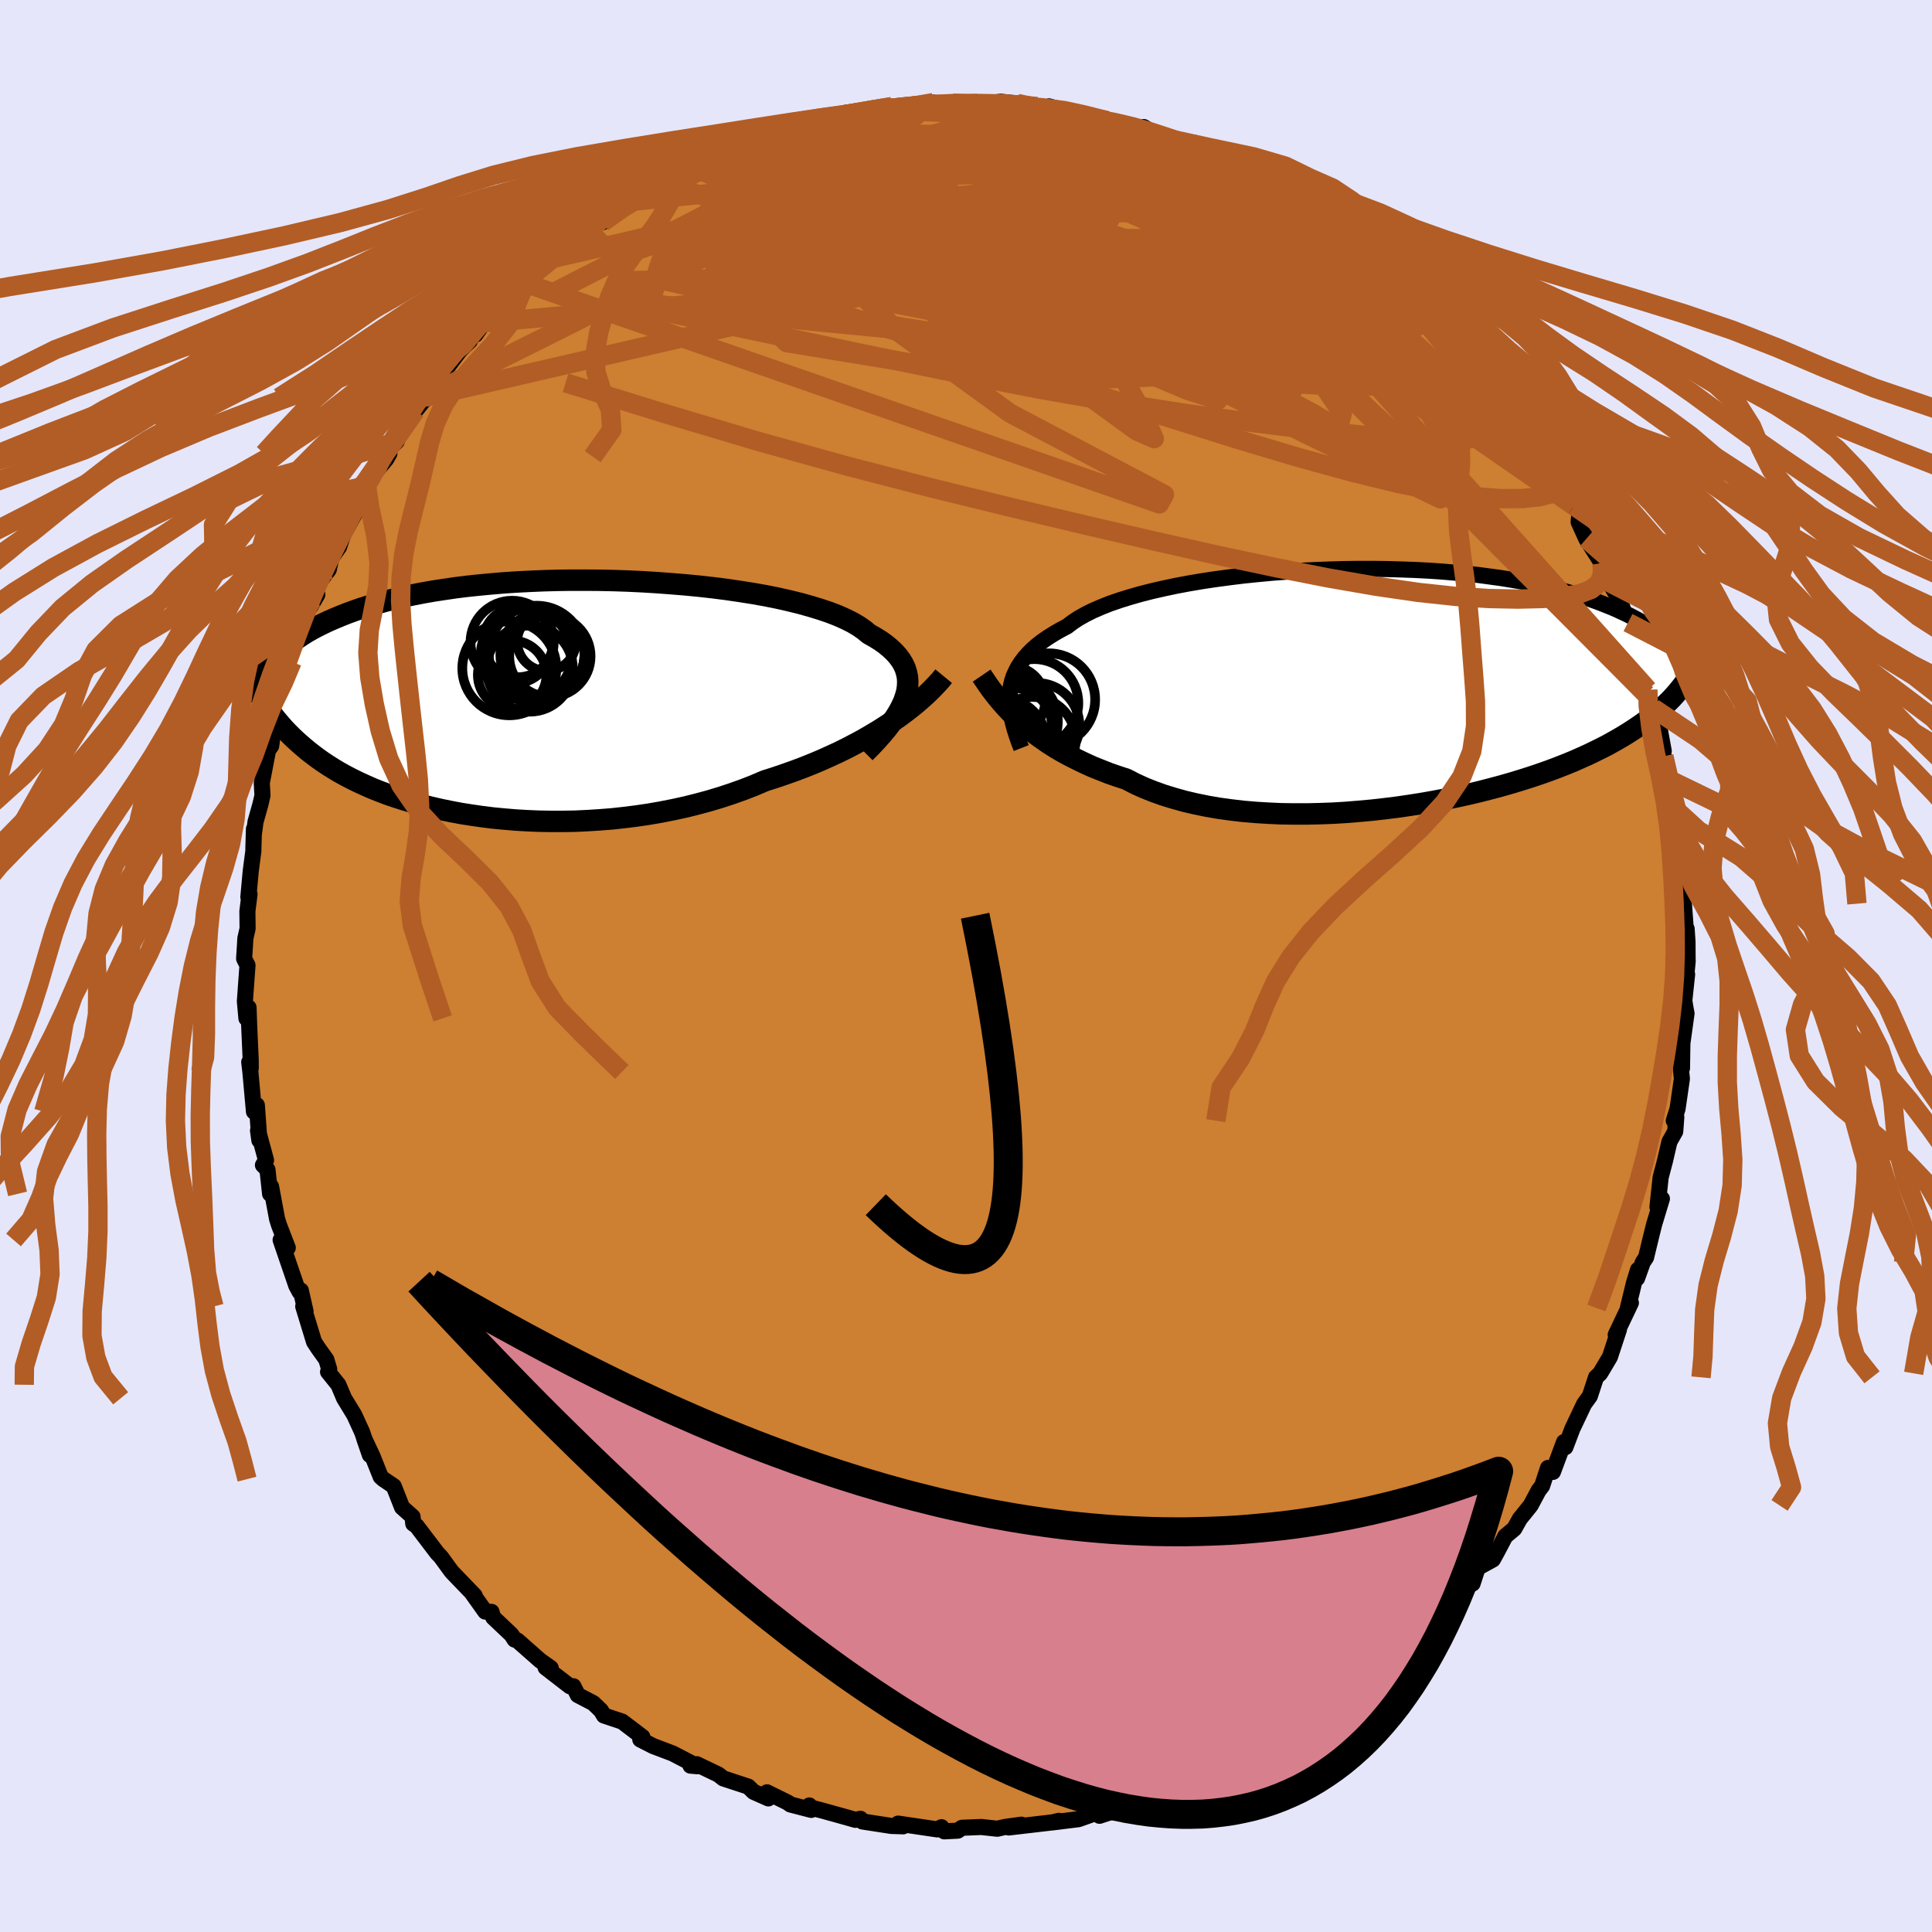 <svg viewBox="-100 -100 200 200" xmlns="http://www.w3.org/2000/svg" width="500" height="500" id="face-svg">
    <defs>
      <clipPath id="leftEyeClipPath">
        <polyline points="39.07,-0.15 39.21,-0.66 39.28,-1.16 39.3,-1.65 39.27,-2.13 39.17,-2.59 39.03,-3.05 38.82,-3.49 38.56,-3.92 38.25,-4.33 37.88,-4.74 37.46,-5.13 36.99,-5.52 36.47,-5.89 35.89,-6.25 35.27,-6.6 34.79,-7 34.23,-7.39 33.59,-7.77 32.87,-8.13 32.06,-8.49 31.18,-8.83 30.23,-9.15 29.21,-9.46 28.13,-9.76 26.99,-10.04 25.79,-10.31 24.54,-10.56 23.24,-10.79 21.9,-11 20.53,-11.2 19.12,-11.38 17.69,-11.54 16.24,-11.68 14.77,-11.8 13.29,-11.91 11.8,-12 10.31,-12.07 8.82,-12.12 7.33,-12.15 5.86,-12.16 4.4,-12.16 2.96,-12.14 1.54,-12.1 0.15,-12.04 -1.22,-11.97 -2.56,-11.88 -3.86,-11.77 -5.13,-11.65 -6.37,-11.52 -7.56,-11.37 -8.72,-11.2 -9.83,-11.03 -10.91,-10.84 -11.94,-10.64 -12.93,-10.43 -13.88,-10.21 -14.78,-9.98 -15.65,-9.74 -16.47,-9.5 -17.26,-9.25 -18.01,-8.99 -18.72,-8.73 -19.4,-8.46 -20.05,-8.19 -20.67,-7.92 -21.26,-7.64 -21.82,-7.36 -22.35,-7.08 -22.86,-6.79 -23.33,-6.5 -23.78,-6.2 -24.21,-5.91 -24.61,-5.61 -24.99,-5.31 -25.34,-5 -25.67,-4.7 -25.99,-4.39 -26.28,-4.09 -26.56,-3.78 -28.32,-1.1 -28.09,-0.7 -27.86,-0.3 -27.61,0.1 -27.36,0.49 -27.09,0.89 -26.81,1.29 -26.52,1.68 -26.22,2.07 -25.9,2.46 -25.57,2.85 -25.22,3.24 -24.86,3.62 -24.48,4 -24.08,4.38 -23.66,4.76 -23.23,5.13 -22.78,5.51 -22.3,5.88 -21.81,6.25 -21.29,6.62 -20.75,6.98 -20.18,7.34 -19.58,7.7 -18.95,8.05 -18.3,8.39 -17.61,8.73 -16.89,9.06 -16.15,9.39 -15.37,9.7 -14.56,10.01 -13.71,10.3 -12.84,10.58 -11.93,10.85 -10.99,11.11 -10.03,11.35 -9.03,11.58 -8,11.79 -6.94,11.99 -5.86,12.16 -4.75,12.32 -3.62,12.46 -2.46,12.57 -1.28,12.67 -0.08,12.74 1.13,12.79 2.36,12.81 3.61,12.81 4.87,12.79 6.13,12.73 7.41,12.65 8.68,12.55 9.96,12.41 11.24,12.25 12.52,12.06 13.78,11.84 15.05,11.59 16.29,11.32 17.53,11.01 18.75,10.68 19.95,10.32 21.13,9.93 22.28,9.52 23.41,9.08 24.51,8.61 25.52,8.29 26.52,7.95 27.51,7.6 28.47,7.24 29.42,6.86 30.35,6.47 31.26,6.06 32.15,5.65 33.02,5.22 33.86,4.78 34.68,4.34 35.47,3.88 36.24,3.42 36.98,2.95 37.69,2.48" />
      </clipPath>
      <clipPath id="rightEyeClipPath">
        <polyline points="-39.38,0.5 -39.29,-0.02 -39.17,-0.54 -39,-1.04 -38.78,-1.53 -38.53,-2.01 -38.22,-2.48 -37.87,-2.94 -37.48,-3.38 -37.04,-3.82 -36.56,-4.24 -36.03,-4.65 -35.45,-5.05 -34.83,-5.44 -34.17,-5.82 -33.47,-6.19 -32.92,-6.61 -32.3,-7.02 -31.59,-7.42 -30.81,-7.81 -29.96,-8.18 -29.03,-8.55 -28.04,-8.89 -26.98,-9.22 -25.86,-9.54 -24.68,-9.84 -23.45,-10.12 -22.17,-10.39 -20.84,-10.64 -19.48,-10.87 -18.08,-11.08 -16.66,-11.27 -15.2,-11.45 -13.73,-11.6 -12.24,-11.74 -10.75,-11.85 -9.24,-11.95 -7.74,-12.02 -6.23,-12.08 -4.74,-12.12 -3.25,-12.14 -1.78,-12.14 -0.33,-12.12 1.1,-12.08 2.51,-12.03 3.89,-11.96 5.23,-11.87 6.55,-11.76 7.83,-11.64 9.07,-11.51 10.27,-11.35 11.44,-11.19 12.56,-11.01 13.64,-10.82 14.68,-10.62 15.68,-10.41 16.64,-10.19 17.55,-9.96 18.42,-9.72 19.26,-9.47 20.05,-9.22 20.81,-8.96 21.53,-8.7 22.22,-8.43 22.88,-8.17 23.5,-7.9 24.1,-7.62 24.67,-7.35 25.21,-7.07 25.72,-6.79 26.21,-6.5 26.66,-6.22 27.1,-5.93 27.51,-5.64 27.89,-5.35 28.25,-5.06 28.59,-4.77 28.91,-4.48 29.22,-4.19 29.5,-3.9 30.24,-0.06 29.99,0.26 29.73,0.58 29.45,0.9 29.16,1.22 28.85,1.54 28.52,1.86 28.18,2.18 27.82,2.5 27.44,2.82 27.04,3.15 26.62,3.47 26.18,3.8 25.72,4.12 25.23,4.45 24.72,4.78 24.19,5.11 23.63,5.44 23.05,5.77 22.44,6.11 21.79,6.44 21.12,6.77 20.42,7.11 19.68,7.44 18.91,7.78 18.1,8.11 17.26,8.44 16.38,8.77 15.47,9.09 14.52,9.41 13.54,9.72 12.52,10.03 11.47,10.33 10.38,10.62 9.26,10.91 8.12,11.18 6.94,11.44 5.73,11.69 4.5,11.92 3.25,12.14 1.98,12.34 0.68,12.53 -0.63,12.69 -1.95,12.84 -3.28,12.96 -4.63,13.07 -5.97,13.15 -7.32,13.2 -8.67,13.23 -10.01,13.23 -11.34,13.21 -12.66,13.15 -13.97,13.07 -15.26,12.96 -16.53,12.81 -17.77,12.64 -18.98,12.43 -20.16,12.19 -21.31,11.92 -22.42,11.61 -23.5,11.28 -24.53,10.91 -25.51,10.52 -26.45,10.09 -27.34,9.63 -28.26,9.33 -29.15,9.02 -30.01,8.68 -30.86,8.34 -31.67,7.97 -32.46,7.59 -33.23,7.2 -33.97,6.8 -34.68,6.38 -35.36,5.95 -36.01,5.5 -36.64,5.05 -37.23,4.59 -37.8,4.12 -38.34,3.65" />
      </clipPath>
      <filter id="fuzzy">
        <feTurbulence id="turbulence" baseFrequency="0.05" numOctaves="3" type="noise" result="noise" />
        <feDisplacementMap in="SourceGraphic" in2="noise" scale="2" />
      </filter>
      <linearGradient id="rainbowGradient" x1="0%" y1="0%" x2="100%" y2="0%">
        <stop offset="0%" style="stop-color: [object Object]; stop-opacity: 1" />
        <stop offset="50%" style="stop-color: [object Object]; stop-opacity: 1" />
        <stop offset="100%" style="stop-color: [object Object]; stop-opacity: 1" />
      </linearGradient>
    </defs>
    <rect x="-100" y="-100" width="100%" height="100%" fill="rgb(230, 230, 250)" />
    <polyline id="faceContour" points="74.71,-0.51 74.52,1.43 74.65,0.86 74.36,3.59 74.48,4.34 74.59,4.91 74.16,7.99 74.12,10.58 73.96,10.19 74.11,11.67 73.66,14.78 73.27,16.01 73.53,15.64 73.42,17.13 72.82,18.19 72.36,20.17 71.91,21.88 71.58,24.94 72.04,24.09 71.23,26.77 70.89,28.14 70.4,30.17 70.06,30.68 69.47,32.33 69.57,31.44 69.14,32.84 68.52,35.4 68.83,34.87 67.26,38.17 67.6,37.61 66.66,40.47 65.65,42.17 65.22,42.58 64.58,44.53 63.99,45.34 62.77,47.91 62.05,49.81 62.08,49.37 61.91,49.28 60.76,52.37 60.25,51.96 59.64,53.82 59.28,54.29 58.45,55.84 57.33,57.23 56.76,58.25 55.83,59.03 54.96,60.68 54.54,61.44 52.97,62.3 52.44,63.93 52.19,63.35 50.95,65.42 49.85,66.65 48.98,67.29 47.15,69.32 48.45,67.84 47.55,68.7 45.99,70.9 44.8,71.45 44.55,71.96 41.8,74.02 41.51,73.91 40.4,75.02 40.36,75.1 39,76.34 37.89,77.16 37.71,76.97 34.64,79.13 33.92,79.59 33.25,80.18 32.06,80.26 30.46,81.13 32.73,80.46 29.82,81.91 27.56,82.88 26.65,83.29 27.2,83.24 25.62,84.05 23.87,84.85 24.6,84.38 22.96,85.19 22.81,85.15 19.7,86.15 18.35,86.34 17.87,86.86 16.42,87.12 13.82,87.97 14.54,87.58 13.17,87.78 11.65,88.32 8.91,88.66 9.62,88.49 9.89,88.54 6.9,88.89 4.42,89.18 5.74,88.89 4.07,89.12 3.24,89.31 1.58,89.13 -0.42,89.21 -0.85,89.51 -2.25,89.58 -2.54,89.15 -2.97,89.38 -7.03,88.78 -6.51,89.06 -7.73,89.02 -10.72,88.56 -10.93,88.28 -11.45,88.39 -12.43,88.11 -14.88,87.43 -16.06,87.12 -16.22,86.9 -16.02,87.36 -18.18,86.8 -18.45,86.6 -20.6,85.54 -20.46,86.17 -21.99,85.49 -22.54,84.95 -25.13,84.1 -25.62,83.71 -27.87,82.63 -28.52,82.78 -27.82,82.84 -30.36,81.52 -32.39,80.75 -33.72,80.07 -33.5,79.81 -35.59,78.22 -36.79,77.82 -37.48,77.59 -37.79,77.07 -38.58,76.31 -40.19,75.47 -40.64,74.56 -41.01,74.56 -43.52,72.62 -42.99,72.67 -44.08,71.9 -46.44,69.82 -46.73,69.73 -47.05,69.23 -48.95,67.43 -49.12,66.86 -49.77,66.83 -51.13,64.92 -50.86,65.18 -53.15,62.8 -53.29,62.64 -54.36,61.17 -54.74,60.77 -56.87,57.97 -57.22,57.73 -57.29,57.01 -58.38,56.04 -59.24,53.85 -60.32,53.12 -60.59,52.88 -61.45,50.72 -62.29,48.94 -61.71,50.62 -62.51,48.26 -63.33,46.47 -64.38,44.75 -64.97,43.35 -66.04,42.02 -65.92,41.74 -66.22,40.74 -67.03,39.61 -67.49,38.91 -68.61,35.24 -68.37,35.75 -68.86,33.59 -68.97,33.76 -69.33,33.09 -70.95,28.36 -70.21,29.17 -71.11,26.84 -71.32,26.17 -71.94,22.83 -72.04,23.59 -72.31,21.09 -72.78,20.61 -72.46,20.11 -73.29,17.04 -73.15,18.05 -73.41,14.41 -73.71,15.08 -74.08,10.97 -74.2,9.95 -74.04,10.57 -74.05,9.65 -74.21,6.05 -74.27,4.3 -74.49,5.42 -74.65,3.65 -74.38,-0.08 -74.73,-0.76 -74.64,-2.17 -74.6,-2.86 -74.37,-3.87 -74.39,-5.66 -74.17,-7.44 -74.29,-7.14 -74.04,-9.86 -73.77,-11.91 -73.77,-12.2 -73.71,-14.19 -73.73,-13.59 -73.55,-14.92 -73.04,-16.74 -72.83,-17.65 -72.9,-18.95 -72.25,-22.33 -71.93,-22.78 -71.79,-23.8 -70.99,-26.81 -70.97,-27.38 -69.84,-30.44 -70.52,-29.18 -69.7,-31.73 -69.76,-31.49 -68.87,-34.39 -68.93,-34.77 -67.69,-37.85 -67.15,-38.45 -67.84,-37.25 -67.12,-39.51 -65.97,-41.03 -65.7,-42.22 -64.9,-43.38 -64.45,-44.72 -62.4,-48.36 -62.79,-48.51 -62.06,-49.71 -61.31,-50.94 -60.02,-52.47 -59.69,-53.05 -60.52,-52.73 -58.94,-54.3 -58.28,-56.04 -57,-57.47 -56.03,-58.68 -56.28,-58.96 -56.1,-58.86 -55.2,-60.47 -54.41,-61.03 -52.37,-63.74 -51.35,-64.73 -51.49,-64.97 -50.17,-66.56 -50.78,-65.36 -48.59,-68.51 -48.52,-68.6 -45.62,-70.69 -46.07,-70.32 -44.4,-72.23 -43.79,-72.31 -42.84,-73.23 -40.72,-74.68 -41.83,-73.81 -40.77,-75.13 -38.92,-75.97 -38.19,-77.18 -37.61,-77 -34.47,-79.28 -34.9,-79.12 -32.85,-80.29 -31.74,-81.01 -32.13,-80.49 -31.28,-81.38 -31.06,-81.43 -28.27,-82.59 -28.35,-82.71 -27.28,-83.03 -24.89,-84.39 -24.59,-84.3 -21.96,-85.36 -21.46,-85.67 -21.62,-85.79 -19.18,-86.24 -19.79,-85.82 -17.02,-86.84 -16.04,-87.32 -14.93,-87.38 -12.56,-88.21 -13.69,-87.73 -12.53,-88.18 -11.41,-88.17 -8.64,-88.79 -7.53,-88.79 -7.67,-88.96 -4.57,-88.99 -4.21,-89.17 -3.37,-89.38 -3.82,-89.21 -1.37,-89.32 0.44,-89.14 1.2,-89.28 1.61,-89.22 3.61,-89.47 5.29,-89.29 7.36,-88.97 6.87,-89.03 8.93,-88.72 8.59,-88.99 11.14,-88.26 12.05,-87.94 14.65,-87.49 14.22,-87.5 14.79,-87.46 15.64,-87.35 17.71,-86.8 18.4,-86.85 20.04,-85.86 20.24,-86.03 20.83,-85.68 23.3,-85.21 24.03,-84.78 25.29,-83.92 26.68,-83.45 28.05,-83.12 28.64,-82.71 28.73,-82.74 29.72,-81.85 32.36,-80.5 31.05,-81.28 35.78,-78.53 34.69,-78.96 36.09,-78.5 38.43,-76.88 36.66,-77.65 38.79,-76.6 39.04,-76.03 39.63,-75.48 42.95,-72.8 43.81,-72.58 43.56,-72.85 45.69,-71.04 46.08,-70.49 46.44,-69.98 46.16,-69.76 48.59,-68.33 49.87,-66.3 49.46,-67.14 50.16,-65.98 51.09,-65.18 51.87,-64.13 52.52,-62.86 53.77,-61.77 54.32,-61.09 55.91,-59.09 57.43,-56.98 57.2,-56.96 58.08,-55.81 59.14,-54.63 59.83,-53.64 60.57,-52.77 60.38,-52.11 62.45,-48.6 62.02,-49.6 62.93,-47.64 63.5,-46.88 63.42,-45.96 64.21,-44.22 65.8,-41.72 65.82,-41.89 66.58,-39.71 67.23,-38.63 67.67,-37.95 68.28,-36.14 68.53,-35.55 68.85,-33.53 69.03,-33.9 69.25,-32.32 70.59,-28.61 70.39,-28.15 70.74,-27.43 71.15,-26.69 71.83,-24.44 72.23,-22.25 71.92,-21.88 72.24,-21.71 72.91,-19.23 73.05,-17.15 73.27,-16.36 73.47,-16.15 73.5,-14.29 74.08,-11.34 73.96,-11.15 74.25,-10.56 73.97,-8.64 74.32,-6.45 74.56,-3.14 74.6,-3.85 74.69,-2.49 74.7,-0.68 74.71,-0.51 74.52,1.43" fill="rgb(205, 127, 50)" stroke="black" stroke-width="1.667" stroke-linejoin="round" filter="url(#fuzzy)" />
    <g transform="translate(43.94 -28.97)">
      <polyline id="rightCountour" points="-39.38,0.5 -39.29,-0.02 -39.17,-0.54 -39,-1.04 -38.78,-1.53 -38.53,-2.01 -38.22,-2.48 -37.87,-2.94 -37.48,-3.38 -37.04,-3.82 -36.56,-4.24 -36.03,-4.65 -35.45,-5.05 -34.83,-5.44 -34.17,-5.82 -33.47,-6.19 -32.92,-6.61 -32.3,-7.02 -31.59,-7.42 -30.81,-7.81 -29.96,-8.18 -29.03,-8.55 -28.04,-8.89 -26.98,-9.22 -25.86,-9.54 -24.68,-9.84 -23.45,-10.12 -22.17,-10.39 -20.84,-10.64 -19.48,-10.87 -18.08,-11.08 -16.66,-11.27 -15.2,-11.45 -13.73,-11.6 -12.24,-11.74 -10.75,-11.85 -9.24,-11.95 -7.74,-12.02 -6.23,-12.08 -4.74,-12.12 -3.25,-12.14 -1.78,-12.14 -0.33,-12.12 1.1,-12.08 2.51,-12.03 3.89,-11.96 5.23,-11.87 6.55,-11.76 7.83,-11.64 9.07,-11.51 10.27,-11.35 11.44,-11.19 12.56,-11.01 13.64,-10.82 14.68,-10.62 15.68,-10.41 16.64,-10.19 17.55,-9.96 18.42,-9.72 19.26,-9.47 20.05,-9.22 20.81,-8.96 21.53,-8.7 22.22,-8.43 22.88,-8.17 23.5,-7.9 24.1,-7.62 24.67,-7.35 25.21,-7.07 25.72,-6.79 26.21,-6.5 26.66,-6.22 27.1,-5.93 27.51,-5.64 27.89,-5.35 28.25,-5.06 28.59,-4.77 28.91,-4.48 29.22,-4.19 29.5,-3.9 30.24,-0.06 29.99,0.26 29.73,0.58 29.45,0.9 29.16,1.22 28.85,1.54 28.52,1.86 28.18,2.18 27.82,2.5 27.44,2.82 27.04,3.15 26.62,3.47 26.18,3.8 25.72,4.12 25.23,4.45 24.72,4.78 24.19,5.11 23.63,5.44 23.05,5.77 22.44,6.11 21.79,6.44 21.12,6.77 20.42,7.11 19.68,7.44 18.91,7.78 18.1,8.11 17.26,8.44 16.38,8.77 15.47,9.09 14.52,9.41 13.54,9.72 12.52,10.03 11.47,10.33 10.38,10.62 9.26,10.91 8.12,11.18 6.94,11.44 5.73,11.69 4.5,11.92 3.25,12.14 1.98,12.34 0.68,12.53 -0.63,12.69 -1.95,12.84 -3.28,12.96 -4.63,13.07 -5.97,13.15 -7.32,13.2 -8.67,13.23 -10.01,13.23 -11.34,13.21 -12.66,13.15 -13.97,13.07 -15.26,12.96 -16.53,12.81 -17.77,12.64 -18.98,12.43 -20.16,12.19 -21.31,11.92 -22.42,11.61 -23.5,11.28 -24.53,10.91 -25.51,10.52 -26.45,10.09 -27.34,9.63 -28.26,9.33 -29.15,9.02 -30.01,8.68 -30.86,8.34 -31.67,7.97 -32.46,7.59 -33.23,7.2 -33.97,6.8 -34.68,6.38 -35.36,5.95 -36.01,5.5 -36.64,5.05 -37.23,4.59 -37.8,4.12 -38.34,3.65" fill="white" stroke="white" stroke-width="0" stroke-linejoin="round" filter="url(#fuzzy)" />
    </g>
    <g transform="translate(-45.33 -27.78)">
      <polyline id="leftCountour" points="39.07,-0.15 39.21,-0.66 39.28,-1.16 39.3,-1.65 39.27,-2.13 39.17,-2.59 39.03,-3.05 38.82,-3.49 38.56,-3.92 38.25,-4.33 37.88,-4.74 37.46,-5.13 36.99,-5.52 36.47,-5.89 35.89,-6.25 35.27,-6.6 34.79,-7 34.23,-7.39 33.59,-7.77 32.87,-8.13 32.06,-8.49 31.18,-8.83 30.23,-9.15 29.21,-9.46 28.13,-9.76 26.99,-10.04 25.79,-10.31 24.54,-10.56 23.24,-10.79 21.9,-11 20.53,-11.2 19.12,-11.38 17.69,-11.54 16.24,-11.68 14.77,-11.8 13.29,-11.91 11.8,-12 10.31,-12.07 8.82,-12.12 7.33,-12.15 5.86,-12.16 4.4,-12.16 2.96,-12.14 1.54,-12.1 0.15,-12.04 -1.22,-11.97 -2.56,-11.88 -3.86,-11.77 -5.13,-11.65 -6.37,-11.52 -7.56,-11.37 -8.72,-11.2 -9.83,-11.03 -10.91,-10.84 -11.94,-10.64 -12.93,-10.43 -13.88,-10.21 -14.78,-9.98 -15.65,-9.74 -16.47,-9.5 -17.26,-9.25 -18.01,-8.99 -18.72,-8.73 -19.4,-8.46 -20.05,-8.19 -20.67,-7.92 -21.26,-7.64 -21.82,-7.36 -22.35,-7.08 -22.86,-6.79 -23.33,-6.5 -23.78,-6.2 -24.21,-5.91 -24.61,-5.61 -24.99,-5.31 -25.34,-5 -25.67,-4.7 -25.99,-4.39 -26.28,-4.09 -26.56,-3.78 -28.32,-1.1 -28.09,-0.7 -27.86,-0.3 -27.61,0.1 -27.36,0.49 -27.09,0.89 -26.81,1.29 -26.52,1.68 -26.22,2.07 -25.9,2.46 -25.57,2.85 -25.22,3.24 -24.86,3.62 -24.48,4 -24.08,4.38 -23.66,4.76 -23.23,5.13 -22.78,5.51 -22.3,5.88 -21.81,6.25 -21.29,6.62 -20.75,6.98 -20.18,7.34 -19.58,7.7 -18.95,8.05 -18.3,8.39 -17.61,8.73 -16.89,9.06 -16.15,9.39 -15.37,9.7 -14.56,10.01 -13.71,10.3 -12.84,10.58 -11.93,10.85 -10.99,11.11 -10.03,11.35 -9.03,11.58 -8,11.79 -6.94,11.99 -5.86,12.16 -4.75,12.32 -3.62,12.46 -2.46,12.57 -1.28,12.67 -0.08,12.74 1.13,12.79 2.36,12.81 3.61,12.81 4.87,12.79 6.13,12.73 7.41,12.65 8.68,12.55 9.96,12.41 11.24,12.25 12.52,12.06 13.78,11.84 15.05,11.59 16.29,11.32 17.53,11.01 18.75,10.68 19.95,10.32 21.13,9.93 22.28,9.52 23.41,9.08 24.51,8.61 25.52,8.29 26.52,7.95 27.51,7.6 28.47,7.24 29.42,6.86 30.35,6.47 31.26,6.06 32.15,5.65 33.02,5.22 33.86,4.78 34.68,4.34 35.47,3.88 36.24,3.42 36.98,2.95 37.69,2.48" fill="white" stroke="white" stroke-width="0" stroke-linejoin="round" filter="url(#fuzzy)" />
    </g>
    <g transform="translate(43.94 -28.97)">
      <polyline id="rightUpper" points="-38.22,6.41 -38.47,5.77 -38.69,5.13 -38.89,4.51 -39.06,3.9 -39.2,3.31 -39.31,2.72 -39.38,2.15 -39.42,1.59 -39.42,1.04 -39.38,0.5 -39.29,-0.02 -39.17,-0.54 -39,-1.04 -38.78,-1.53 -38.53,-2.01 -38.22,-2.48 -37.87,-2.94 -37.48,-3.38 -37.04,-3.82 -36.56,-4.24 -36.03,-4.65 -35.45,-5.05 -34.83,-5.44 -34.17,-5.82 -33.47,-6.19 -32.92,-6.61 -32.3,-7.02 -31.59,-7.42 -30.81,-7.81 -29.96,-8.18 -29.03,-8.55 -28.04,-8.89 -26.98,-9.22 -25.86,-9.54 -24.68,-9.84 -23.45,-10.12 -22.17,-10.39 -20.84,-10.64 -19.48,-10.87 -18.08,-11.08 -16.66,-11.27 -15.2,-11.45 -13.73,-11.6 -12.24,-11.74 -10.75,-11.85 -9.24,-11.95 -7.74,-12.02 -6.23,-12.08 -4.74,-12.12 -3.25,-12.14 -1.78,-12.14 -0.33,-12.12 1.1,-12.08 2.51,-12.03 3.89,-11.96 5.23,-11.87 6.55,-11.76 7.83,-11.64 9.07,-11.51 10.27,-11.35 11.44,-11.19 12.56,-11.01 13.64,-10.82 14.68,-10.62 15.68,-10.41 16.64,-10.19 17.55,-9.96 18.42,-9.72 19.26,-9.47 20.05,-9.22 20.81,-8.96 21.53,-8.7 22.22,-8.43 22.88,-8.17 23.5,-7.9 24.1,-7.62 24.67,-7.35 25.21,-7.07 25.72,-6.79 26.21,-6.5 26.66,-6.22 27.1,-5.93 27.51,-5.64 27.89,-5.35 28.25,-5.06 28.59,-4.77 28.91,-4.48 29.22,-4.19 29.5,-3.9 29.76,-3.61 30.01,-3.33 30.25,-3.04 30.47,-2.76 30.67,-2.48 30.87,-2.2 31.05,-1.92 31.22,-1.65 31.37,-1.38 31.52,-1.11" fill="none" stroke="black" stroke-width="1.667" stroke-linejoin="round" filter="url(#fuzzy)" />
      <polyline id="rightLower" points="-42.32,-1.09 -42.02,-0.65 -41.71,-0.19 -41.38,0.28 -41.02,0.75 -40.64,1.23 -40.23,1.72 -39.8,2.2 -39.34,2.69 -38.86,3.17 -38.34,3.65 -37.8,4.12 -37.23,4.59 -36.64,5.05 -36.01,5.5 -35.36,5.95 -34.68,6.38 -33.97,6.8 -33.23,7.2 -32.46,7.59 -31.67,7.97 -30.86,8.34 -30.01,8.68 -29.15,9.02 -28.26,9.33 -27.34,9.63 -26.45,10.09 -25.51,10.52 -24.53,10.91 -23.5,11.28 -22.42,11.61 -21.31,11.92 -20.16,12.19 -18.98,12.43 -17.77,12.64 -16.53,12.81 -15.26,12.96 -13.97,13.07 -12.66,13.15 -11.34,13.21 -10.01,13.23 -8.67,13.23 -7.32,13.2 -5.97,13.15 -4.63,13.07 -3.28,12.96 -1.95,12.84 -0.63,12.69 0.68,12.53 1.98,12.34 3.25,12.14 4.5,11.92 5.73,11.69 6.94,11.44 8.12,11.18 9.26,10.91 10.38,10.62 11.47,10.33 12.52,10.03 13.54,9.72 14.52,9.41 15.47,9.09 16.38,8.77 17.26,8.44 18.1,8.11 18.91,7.78 19.68,7.44 20.42,7.11 21.12,6.77 21.79,6.44 22.44,6.11 23.05,5.77 23.63,5.44 24.19,5.11 24.72,4.78 25.23,4.45 25.72,4.12 26.18,3.8 26.62,3.47 27.04,3.15 27.44,2.82 27.82,2.5 28.18,2.18 28.52,1.86 28.85,1.54 29.16,1.22 29.45,0.9 29.73,0.58 29.99,0.26 30.24,-0.06 30.48,-0.37 30.71,-0.69 30.92,-1 31.13,-1.31 31.32,-1.63 31.51,-1.94 31.68,-2.25 31.85,-2.56 32.01,-2.87 32.16,-3.18" fill="none" stroke="black" stroke-width="2.222" stroke-linejoin="round" filter="url(#fuzzy)" />
      <circle r="4.652" cx="-39.705" cy="4.021" stroke="black" fill="none" stroke-width="1.0" filter="url(#fuzzy)" clip-path="url(#rightEyeClipPath)" /><circle r="3.924" cx="-38.95" cy="4.126" stroke="black" fill="none" stroke-width="1.0" filter="url(#fuzzy)" clip-path="url(#rightEyeClipPath)" /><circle r="3.714" cx="-39.805" cy="5.981" stroke="black" fill="none" stroke-width="1.0" filter="url(#fuzzy)" clip-path="url(#rightEyeClipPath)" /><circle r="4.788" cx="-35.36" cy="1.391" stroke="black" fill="none" stroke-width="1.0" filter="url(#fuzzy)" clip-path="url(#rightEyeClipPath)" /><circle r="4.86" cx="-39.295" cy="3.631" stroke="black" fill="none" stroke-width="1.0" filter="url(#fuzzy)" clip-path="url(#rightEyeClipPath)" /><circle r="4.592" cx="-40.215" cy="5.836" stroke="black" fill="none" stroke-width="1.0" filter="url(#fuzzy)" clip-path="url(#rightEyeClipPath)" /><circle r="3.552" cx="-39.29" cy="1.501" stroke="black" fill="none" stroke-width="1.0" filter="url(#fuzzy)" clip-path="url(#rightEyeClipPath)" /><circle r="4.486" cx="-37.08" cy="5.601" stroke="black" fill="none" stroke-width="1.0" filter="url(#fuzzy)" clip-path="url(#rightEyeClipPath)" /><circle r="4.412" cx="-36.615" cy="4.081" stroke="black" fill="none" stroke-width="1.0" filter="url(#fuzzy)" clip-path="url(#rightEyeClipPath)" /><circle r="4.558" cx="-36.87" cy="1.756" stroke="black" fill="none" stroke-width="1.0" filter="url(#fuzzy)" clip-path="url(#rightEyeClipPath)" />
      </g>
    <g transform="translate(-45.33 -27.78)">
      <polyline id="leftUpper" points="34.87,5.69 35.51,5.05 36.1,4.42 36.65,3.8 37.15,3.2 37.6,2.61 38,2.03 38.35,1.47 38.64,0.92 38.89,0.38 39.07,-0.15 39.21,-0.66 39.28,-1.16 39.3,-1.65 39.27,-2.13 39.17,-2.59 39.03,-3.05 38.82,-3.49 38.56,-3.92 38.25,-4.33 37.88,-4.74 37.46,-5.13 36.99,-5.52 36.47,-5.89 35.89,-6.25 35.27,-6.6 34.79,-7 34.23,-7.39 33.59,-7.77 32.87,-8.13 32.06,-8.49 31.18,-8.83 30.23,-9.15 29.21,-9.46 28.13,-9.76 26.99,-10.04 25.79,-10.31 24.54,-10.56 23.24,-10.79 21.9,-11 20.53,-11.2 19.12,-11.38 17.69,-11.54 16.24,-11.68 14.77,-11.8 13.29,-11.91 11.8,-12 10.31,-12.07 8.82,-12.12 7.33,-12.15 5.86,-12.16 4.4,-12.16 2.96,-12.14 1.54,-12.1 0.15,-12.04 -1.22,-11.97 -2.56,-11.88 -3.86,-11.77 -5.13,-11.65 -6.37,-11.52 -7.56,-11.37 -8.72,-11.2 -9.83,-11.03 -10.91,-10.84 -11.94,-10.64 -12.93,-10.43 -13.88,-10.21 -14.78,-9.98 -15.65,-9.74 -16.47,-9.5 -17.26,-9.25 -18.01,-8.99 -18.72,-8.73 -19.4,-8.46 -20.05,-8.19 -20.67,-7.92 -21.26,-7.64 -21.82,-7.36 -22.35,-7.08 -22.86,-6.79 -23.33,-6.5 -23.78,-6.2 -24.21,-5.91 -24.61,-5.61 -24.99,-5.31 -25.34,-5 -25.67,-4.7 -25.99,-4.39 -26.28,-4.09 -26.56,-3.78 -26.82,-3.48 -27.06,-3.17 -27.29,-2.87 -27.5,-2.56 -27.7,-2.26 -27.88,-1.95 -28.06,-1.65 -28.22,-1.35 -28.37,-1.05 -28.51,-0.75" fill="none" stroke="black" stroke-width="2.222" stroke-linejoin="round" filter="url(#fuzzy)" />
      <polyline id="leftLower" points="43.02,-2.22 42.65,-1.77 42.23,-1.32 41.78,-0.85 41.3,-0.38 40.78,0.09 40.23,0.57 39.64,1.05 39.02,1.53 38.37,2.01 37.69,2.48 36.98,2.95 36.24,3.42 35.47,3.88 34.68,4.34 33.86,4.78 33.02,5.22 32.15,5.65 31.26,6.06 30.35,6.47 29.42,6.86 28.47,7.24 27.51,7.6 26.52,7.95 25.52,8.29 24.51,8.61 23.41,9.08 22.28,9.52 21.13,9.93 19.95,10.32 18.75,10.68 17.53,11.01 16.29,11.32 15.05,11.59 13.78,11.84 12.52,12.06 11.24,12.25 9.96,12.41 8.68,12.55 7.41,12.65 6.13,12.73 4.87,12.79 3.61,12.81 2.36,12.81 1.13,12.79 -0.08,12.74 -1.28,12.67 -2.46,12.57 -3.62,12.46 -4.75,12.32 -5.86,12.16 -6.94,11.99 -8,11.79 -9.03,11.58 -10.03,11.35 -10.99,11.11 -11.93,10.85 -12.84,10.58 -13.71,10.3 -14.56,10.01 -15.37,9.7 -16.15,9.39 -16.89,9.06 -17.61,8.73 -18.3,8.39 -18.95,8.05 -19.58,7.7 -20.18,7.34 -20.75,6.98 -21.29,6.62 -21.81,6.25 -22.3,5.88 -22.78,5.51 -23.23,5.13 -23.66,4.76 -24.08,4.38 -24.48,4 -24.86,3.62 -25.22,3.24 -25.57,2.85 -25.9,2.46 -26.22,2.07 -26.52,1.68 -26.81,1.29 -27.09,0.89 -27.36,0.49 -27.61,0.1 -27.86,-0.3 -28.09,-0.7 -28.32,-1.1 -28.54,-1.51 -28.75,-1.91 -28.95,-2.32 -29.14,-2.72 -29.33,-3.13 -29.52,-3.54 -29.69,-3.94 -29.86,-4.35 -30.03,-4.76 -30.19,-5.17" fill="none" stroke="black" stroke-width="2.222" stroke-linejoin="round" filter="url(#fuzzy)" />
      <circle r="4.866" cx="-1.945" cy="-3.038" stroke="black" fill="none" stroke-width="1.0" filter="url(#fuzzy)" clip-path="url(#leftEyeClipPath)" /><circle r="3.036" cx="1.91" cy="-5.803" stroke="black" fill="none" stroke-width="1.0" filter="url(#fuzzy)" clip-path="url(#leftEyeClipPath)" /><circle r="4.954" cx="0.88" cy="-4.563" stroke="black" fill="none" stroke-width="1.0" filter="url(#fuzzy)" clip-path="url(#leftEyeClipPath)" /><circle r="4.718" cx="-0.18" cy="-4.438" stroke="black" fill="none" stroke-width="1.0" filter="url(#fuzzy)" clip-path="url(#leftEyeClipPath)" /><circle r="3.632" cx="-1.04" cy="-5.748" stroke="black" fill="none" stroke-width="1.0" filter="url(#fuzzy)" clip-path="url(#leftEyeClipPath)" /><circle r="4.462" cx="0.17" cy="-3.008" stroke="black" fill="none" stroke-width="1.0" filter="url(#fuzzy)" clip-path="url(#leftEyeClipPath)" /><circle r="4.352" cx="1.48" cy="-4.423" stroke="black" fill="none" stroke-width="1.0" filter="url(#fuzzy)" clip-path="url(#leftEyeClipPath)" /><circle r="4.308" cx="-1.655" cy="-5.728" stroke="black" fill="none" stroke-width="1.0" filter="url(#fuzzy)" clip-path="url(#leftEyeClipPath)" /><circle r="3.552" cx="-1.65" cy="-2.353" stroke="black" fill="none" stroke-width="1.0" filter="url(#fuzzy)" clip-path="url(#leftEyeClipPath)" /><circle r="4.21" cx="2.255" cy="-4.283" stroke="black" fill="none" stroke-width="1.0" filter="url(#fuzzy)" clip-path="url(#leftEyeClipPath)" />
    </g>
    <g id="hairs">
      <polyline points="-31.06,-81.43 -29.04,-82.18 -27.29,-82.6 -25.21,-82.93 -22.73,-83.21 -19.97,-83.4 -17,-83.48 -13.87,-83.44 -10.57,-83.3 -7.1,-83.08 -3.47,-82.83 0.28,-82.58 4.11,-82.33 7.95,-82.09 11.78,-81.81 15.62,-81.48 19.51,-81.07 23.43,-80.61 27.33,-80.14 31.24,-79.57" fill="none" stroke="rgb(178, 93, 37)" stroke-width="2" stroke-linejoin="round" filter="url(#fuzzy)" /><polyline points="38.43,-76.88 37.81,-77.08 38.11,-76.73 38.61,-76.17 39.1,-75.56 39.39,-75.03 39.35,-74.67 38.88,-74.5 37.94,-74.51 36.56,-74.69 34.74,-75.01 32.51,-75.49 29.86,-76.12 26.77,-76.94 23.21,-77.96 19.13,-79.18 14.49,-80.61 9.25,-82.22 3.36,-84.04 -3.32,-86.06" fill="none" stroke="rgb(178, 93, 37)" stroke-width="2" stroke-linejoin="round" filter="url(#fuzzy)" /><polyline points="52.52,-62.86 53.24,-61.95 53.27,-61.07 52.6,-60.27 51.1,-59.74 48.73,-59.55 45.49,-59.68 41.41,-60.1 36.46,-60.78 30.59,-61.7 23.74,-62.84 15.85,-64.21 6.85,-65.84 -3.28,-67.75 -14.54,-69.96 -26.94,-72.43" fill="none" stroke="rgb(178, 93, 37)" stroke-width="2" stroke-linejoin="round" filter="url(#fuzzy)" /><polyline points="-14.93,-87.38 -13.6,-87.82 -12.84,-87.99 -11.87,-88.15 -10.65,-88.35 -9.33,-88.54 -8.06,-88.72 -6.92,-88.87 -5.96,-88.97 -5.2,-89.05 -4.64,-89.08 -4.27,-89.07 -4.08,-89.02 -4.08,-88.93 -4.29,-88.81 -4.72,-88.66 -5.44,-88.45 -6.52,-88.18 -8.01,-87.84 -9.99,-87.42 -12.42,-86.96 -15.25,-86.51 -18.36,-86.08" fill="none" stroke="rgb(178, 93, 37)" stroke-width="2" stroke-linejoin="round" filter="url(#fuzzy)" /><polyline points="12.05,-87.94 13.66,-87.64 14.57,-87.45 15.49,-87.24 16.58,-86.98 17.75,-86.68 18.89,-86.36 19.9,-86.06 20.75,-85.8 21.41,-85.58 21.89,-85.41 22.15,-85.3 22.12,-85.27 21.71,-85.36 20.86,-85.59 19.56,-85.95 17.91,-86.41 16.16,-86.93" fill="none" stroke="rgb(178, 93, 37)" stroke-width="2" stroke-linejoin="round" filter="url(#fuzzy)" /><polyline points="57.43,-56.98 57.34,-56.67 57.18,-56.09 56.61,-55.52 55.5,-55.06 53.78,-54.72 51.44,-54.52 48.45,-54.49 44.77,-54.66 40.37,-55.02 35.24,-55.57 29.39,-56.29 22.82,-57.19 15.54,-58.32 7.51,-59.73 -1.31,-61.45 -11.01,-63.45 -21.64,-65.7 -33.26,-68.12" fill="none" stroke="rgb(178, 93, 37)" stroke-width="2" stroke-linejoin="round" filter="url(#fuzzy)" /><polyline points="5.29,-89.29 6.75,-88.99 8.08,-88.6 9.7,-88.04 11.69,-87.31 13.99,-86.41 16.46,-85.41 18.99,-84.35 21.5,-83.27 24,-82.18 26.51,-81.09 29.05,-79.97 31.58,-78.85 34,-77.75 36.22,-76.71 38.16,-75.77 39.59,-75.11" fill="none" stroke="rgb(178, 93, 37)" stroke-width="2" stroke-linejoin="round" filter="url(#fuzzy)" /><polyline points="-12.53,-88.18 -11.22,-88.27 -10.1,-88.33 -9.51,-88.2 -9.45,-87.87 -9.91,-87.34 -10.93,-86.6 -12.54,-85.61 -14.74,-84.35 -17.53,-82.8 -20.97,-80.93 -25.19,-78.71 -30.29,-76.08 -36.29,-72.99 -43.06,-69.53" fill="none" stroke="rgb(178, 93, 37)" stroke-width="2" stroke-linejoin="round" filter="url(#fuzzy)" /><polyline points="-21.46,-85.67 -20.72,-85.8 -19.02,-85.88 -16.74,-85.96 -13.99,-86.06 -10.91,-86.12 -7.64,-86.14 -4.27,-86.09 -0.82,-85.97 2.77,-85.82 6.52,-85.64 10.4,-85.42 14.25,-85.17 17.87,-84.91 21.14,-84.73" fill="none" stroke="rgb(178, 93, 37)" stroke-width="2" stroke-linejoin="round" filter="url(#fuzzy)" /><polyline points="26.68,-83.45 27.76,-83.08 28.67,-82.6 29.71,-81.96 30.96,-81.16 32.38,-80.26 33.85,-79.33 35.29,-78.43 36.62,-77.6 37.78,-76.86 38.72,-76.25 39.43,-75.77 39.9,-75.42 40.14,-75.22 40.16,-75.2 39.96,-75.37 39.54,-75.73 38.89,-76.28 37.98,-77.04" fill="none" stroke="rgb(178, 93, 37)" stroke-width="2" stroke-linejoin="round" filter="url(#fuzzy)" /><polyline points="54.32,-61.09 55.68,-59.3 56.66,-57.94 57.38,-56.91 57.99,-56.05 58.52,-55.28 58.95,-54.61 59.25,-54.04 59.41,-53.6 59.42,-53.34 59.24,-53.3 58.88,-53.51 58.32,-53.98 57.54,-54.73 56.56,-55.77 55.37,-57.14 53.92,-58.88 52.18,-61.03 50.08,-63.62 47.55,-66.68 44.32,-70.38" fill="none" stroke="rgb(178, 93, 37)" stroke-width="2" stroke-linejoin="round" filter="url(#fuzzy)" /><polyline points="25.29,-83.92 26.62,-83.43 27.89,-82.84 29.13,-82.1 30.48,-81.19 32.01,-80.14 33.67,-78.99 35.42,-77.8 37.14,-76.62 38.77,-75.51 40.25,-74.49 41.55,-73.57 42.67,-72.76 43.58,-72.09 44.3,-71.57 44.85,-71.19 45.29,-70.94 45.64,-70.85" fill="none" stroke="rgb(178, 93, 37)" stroke-width="2" stroke-linejoin="round" filter="url(#fuzzy)" /><polyline points="-12.53,-88.18 -10.96,-88.3 -9.1,-88.45 -7.25,-88.51 -5.4,-88.49 -3.52,-88.42 -1.64,-88.3 0.26,-88.15 2.21,-87.97 4.21,-87.78 6.24,-87.58 8.28,-87.38 10.27,-87.18 12.16,-86.98 13.88,-86.8 15.35,-86.65 16.54,-86.54 17.42,-86.47 18.04,-86.43 18.48,-86.4 18.74,-86.44" fill="none" stroke="rgb(178, 93, 37)" stroke-width="2" stroke-linejoin="round" filter="url(#fuzzy)" /><polyline points="26.68,-83.45 27.79,-83.05 28.77,-82.45 29.94,-81.62 31.38,-80.56 33.04,-79.35 34.83,-78.04 36.65,-76.68 38.42,-75.34 40.09,-74.04 41.63,-72.82 43.03,-71.68 44.31,-70.63 45.49,-69.68 46.57,-68.83 47.53,-68.12 48.31,-67.58 48.86,-67.26 49.19,-67.11 49.41,-66.94" fill="none" stroke="rgb(178, 93, 37)" stroke-width="2" stroke-linejoin="round" filter="url(#fuzzy)" /><polyline points="-7.53,-88.79 -6.72,-88.9 -5.25,-88.95 -3.77,-88.95 -2.28,-88.9 -0.65,-88.8 1.12,-88.67 2.97,-88.53 4.84,-88.39 6.65,-88.26 8.37,-88.13 9.95,-88.01 11.34,-87.88 12.49,-87.76 13.35,-87.68 13.91,-87.62 14.21,-87.59 14.32,-87.55 14.4,-87.51" fill="none" stroke="rgb(178, 93, 37)" stroke-width="2" stroke-linejoin="round" filter="url(#fuzzy)" /><polyline points="45.69,-71.04 45.98,-70.57 46.24,-70.11 46.58,-69.6 46.88,-69.1 46.98,-68.71 46.8,-68.48 46.35,-68.4 45.63,-68.44 44.66,-68.6 43.4,-68.9 41.82,-69.37 39.88,-70.03 37.53,-70.94 34.74,-72.13 31.47,-73.62 27.65,-75.45 23.24,-77.6 18.22,-80.06 12.64,-82.81 6.67,-85.84" fill="none" stroke="rgb(178, 93, 37)" stroke-width="2" stroke-linejoin="round" filter="url(#fuzzy)" /><polyline points="60.38,-52.11 61.4,-50.13 61.33,-49.35 60.62,-48.9 59.38,-48.58 57.62,-48.39 55.32,-48.38 52.44,-48.6 48.92,-49.11 44.72,-49.96 39.84,-51.15 34.25,-52.69 27.95,-54.57 20.9,-56.79 13.05,-59.31 4.35,-62.1 -5.24,-65.1 -15.72,-68.35 -27.02,-71.97" fill="none" stroke="rgb(178, 93, 37)" stroke-width="2" stroke-linejoin="round" filter="url(#fuzzy)" /><polyline points="-1.37,-89.32 -0.04,-89.24 0.88,-89.23 1.72,-89.21 2.49,-89.14 3.08,-89.01 3.36,-88.81 3.28,-88.56 2.85,-88.25 2.07,-87.86 0.92,-87.4 -0.67,-86.86 -2.78,-86.26 -5.45,-85.6 -8.69,-84.89 -12.47,-84.11 -16.75,-83.26 -21.48,-82.35 -26.55,-81.49" fill="none" stroke="rgb(178, 93, 37)" stroke-width="2" stroke-linejoin="round" filter="url(#fuzzy)" /><polyline points="59.14,-54.63 59.71,-53.78 60.1,-52.97 60.34,-52.22 60.4,-51.66 60.23,-51.4 59.8,-51.44 59.1,-51.76 58.12,-52.38 56.82,-53.33 55.15,-54.67 53.08,-56.49 50.56,-58.82 47.6,-61.67 44.2,-65.05 40.37,-68.93 36.05,-73.33 31.06,-78.28" fill="none" stroke="rgb(178, 93, 37)" stroke-width="2" stroke-linejoin="round" filter="url(#fuzzy)" /><polyline points="14.65,-87.49 14.63,-87.46 15.22,-87.35 16.17,-87.14 17.25,-86.88 18.29,-86.59 19.24,-86.3 20.06,-86.03 20.76,-85.78 21.34,-85.56 21.75,-85.36 21.94,-85.2 21.85,-85.13 21.43,-85.15 20.62,-85.29 19.42,-85.54 17.87,-85.88 16.01,-86.3 13.82,-86.82 11.19,-87.48 7.87,-88.35" fill="none" stroke="rgb(178, 93, 37)" stroke-width="2" stroke-linejoin="round" filter="url(#fuzzy)" /><polyline points="-37.61,-77 -35.49,-78.5 -33.94,-79.43 -32.43,-80.19 -30.92,-80.87 -29.38,-81.52 -27.74,-82.19 -25.98,-82.89 -24.12,-83.61 -22.24,-84.35 -20.44,-85.06 -18.81,-85.73 -17.42,-86.31 -16.33,-86.8 -15.52,-87.17 -14.9,-87.44 -14.45,-87.59" fill="none" stroke="rgb(178, 93, 37)" stroke-width="2" stroke-linejoin="round" filter="url(#fuzzy)" /><polyline points="46.16,-69.76 47.8,-68.44 48.3,-67.55 48.07,-66.98 47.37,-66.5 46.3,-66.02 44.86,-65.54 43,-65.07 40.69,-64.63 37.87,-64.24 34.47,-63.94 30.45,-63.75 25.79,-63.71 20.47,-63.84 14.52,-64.14 7.93,-64.6 0.68,-65.2 -7.27,-65.91 -15.95,-66.75 -25.37,-67.71 -35.41,-68.9" fill="none" stroke="rgb(178, 93, 37)" stroke-width="2" stroke-linejoin="round" filter="url(#fuzzy)" /><polyline points="23.3,-85.21 24.19,-84.69 25.29,-84.13 26.38,-83.64 27.32,-83.24 28.1,-82.87 28.75,-82.52 29.28,-82.19 29.7,-81.88 29.94,-81.64 29.94,-81.51 29.63,-81.53 28.93,-81.71 27.8,-82.08 26.23,-82.64 24.26,-83.35 21.96,-84.19 19.39,-85.16 16.39,-86.32" fill="none" stroke="rgb(178, 93, 37)" stroke-width="2" stroke-linejoin="round" filter="url(#fuzzy)" /><polyline points="54.32,-61.09 55.65,-59.33 56.54,-58.08 57.11,-57.21 57.51,-56.57 57.76,-56.1 57.81,-55.77 57.66,-55.62 57.28,-55.66 56.67,-55.94 55.8,-56.5 54.64,-57.36 53.17,-58.55 51.35,-60.09 49.15,-62.02 46.55,-64.37 43.52,-67.19 40.09,-70.51 36.31,-74.3 32.3,-78.51" fill="none" stroke="rgb(178, 93, 37)" stroke-width="2" stroke-linejoin="round" filter="url(#fuzzy)" /><polyline points="65.8,-41.72 65.88,-41.26 65.85,-40.39 65.48,-39.6 64.71,-38.98 63.49,-38.52 61.81,-38.22 59.68,-38.04 57.12,-37.98 54.13,-38.04 50.69,-38.26 46.78,-38.68 42.39,-39.32 37.49,-40.17 32.06,-41.24 26.08,-42.51 19.53,-43.98 12.4,-45.63 4.71,-47.46 -3.54,-49.48 -12.31,-51.75 -21.55,-54.32 -31.25,-57.21 -41.45,-60.37" fill="none" stroke="rgb(178, 93, 37)" stroke-width="2" stroke-linejoin="round" filter="url(#fuzzy)" /><polyline points="-11.41,-88.17 -9.36,-88.57 -7.95,-88.77 -6.73,-88.91 -5.63,-89.02 -4.68,-89.11 -3.89,-89.17 -3.23,-89.19 -2.72,-89.18 -2.41,-89.14 -2.38,-89.07 -2.68,-88.97 -3.34,-88.83 -4.37,-88.64 -5.79,-88.41 -7.7,-88.14 -10.2,-87.8 -13.37,-87.38" fill="none" stroke="rgb(178, 93, 37)" stroke-width="2" stroke-linejoin="round" filter="url(#fuzzy)" /><polyline points="50.16,-65.98 50.86,-65.16 51.24,-64.28 51.36,-63.43 51.2,-62.61 50.72,-61.85 49.85,-61.18 48.53,-60.65 46.75,-60.3 44.5,-60.13 41.77,-60.13 38.58,-60.27 34.9,-60.55 30.72,-60.96 25.99,-61.49 20.68,-62.15 14.77,-62.95 8.25,-63.88 1.14,-64.93 -6.53,-66.12 -14.72,-67.51 -23.38,-69.19 -32.53,-71.23" fill="none" stroke="rgb(178, 93, 37)" stroke-width="2" stroke-linejoin="round" filter="url(#fuzzy)" /><polyline points="54.32,-61.09 55.67,-59.31 56.65,-57.95 57.35,-56.95 57.91,-56.17 58.33,-55.58 58.56,-55.2 58.56,-55.05 58.32,-55.2 57.8,-55.69 56.99,-56.61 55.87,-58 54.42,-59.86 52.55,-62.27 49.98,-65.48" fill="none" stroke="rgb(178, 93, 37)" stroke-width="2" stroke-linejoin="round" filter="url(#fuzzy)" /><polyline points="0.44,-89.14 1.12,-89.22 1.97,-89.22 2.91,-89.15 3.7,-88.99 4.2,-88.75 4.38,-88.44 4.27,-88.06 3.91,-87.61 3.28,-87.08 2.33,-86.48 0.98,-85.81 -0.81,-85.06 -3.06,-84.21 -5.78,-83.26 -8.93,-82.18 -12.53,-80.98 -16.57,-79.7 -21.06,-78.33 -26.04,-76.9 -31.58,-75.36 -37.74,-73.72" fill="none" stroke="rgb(178, 93, 37)" stroke-width="2" stroke-linejoin="round" filter="url(#fuzzy)" /><polyline points="31.05,-81.28 33.76,-79.63 34.75,-78.88 35.14,-78.35 35.14,-77.88 34.83,-77.41 34.27,-76.91 33.5,-76.35 32.5,-75.75 31.21,-75.17 29.54,-74.63 27.43,-74.15 24.83,-73.73 21.72,-73.35 18.1,-72.98 13.99,-72.62 9.41,-72.26 4.34,-71.94 -1.19,-71.67 -7.21,-71.47 -13.73,-71.33 -20.8,-71.21 -28.47,-71.09 -36.82,-70.9" fill="none" stroke="rgb(178, 93, 37)" stroke-width="2" stroke-linejoin="round" filter="url(#fuzzy)" /><polyline points="49.46,-67.14 50.09,-66.16 50.54,-65.31 50.77,-64.51 50.78,-63.76 50.56,-63.06 50.06,-62.42 49.21,-61.9 47.99,-61.53 46.35,-61.35 44.29,-61.36 41.8,-61.54 38.86,-61.88 35.46,-62.35 31.58,-62.95 27.2,-63.7 22.32,-64.62 16.93,-65.72 11.06,-67.02 4.72,-68.52 -2.03,-70.23 -9.19,-72.2 -16.84,-74.44 -25.25,-76.84" fill="none" stroke="rgb(178, 93, 37)" stroke-width="2" stroke-linejoin="round" filter="url(#fuzzy)" /><polyline points="-24.59,-84.3 -22.66,-85.02 -21.19,-85.36 -19.62,-85.52 -17.75,-85.62 -15.57,-85.7 -13.13,-85.79 -10.52,-85.85 -7.81,-85.86 -5.07,-85.82 -2.3,-85.73 0.5,-85.62 3.31,-85.51 6.13,-85.4 8.91,-85.31 11.61,-85.22 14.22,-85.1 16.69,-84.95 18.97,-84.78 20.96,-84.63 22.64,-84.58" fill="none" stroke="rgb(178, 93, 37)" stroke-width="2" stroke-linejoin="round" filter="url(#fuzzy)" /><polyline points="43.81,-72.58 -4.59,-70.73 -0.68,-70.96 12.66,-72.01 21.04,-73.61 24.83,-74.17 26.64,-73.36 26.84,-72.42 24.25,-72.74 18.28,-74.67 10.28,-77.4 3.85,-79.67 3.25,-80.69 10.05,-80.73 19.2,-81.05 18.95,-83.55 0.44,-89.14" fill="none" stroke="rgb(178, 93, 37)" stroke-width="2" stroke-linejoin="round" filter="url(#fuzzy)" /><polyline points="8.59,-88.99 -13.67,-76.91 -4.6,-79.01 7.7,-80.78 17.75,-80 23.56,-78.38 24.59,-77.6 22.28,-77.94 19.39,-78.62 18.43,-78.7 20.47,-77.66 24.66,-75.7 28.71,-73.6 29.94,-72.28 26.65,-72.16 19.23,-72.64 10.79,-72.29 6.4,-69.73 10.77,-65.1 24.39,-60.76 40.54,-59.94 49.62,-62.09 59.83,-53.64" fill="none" stroke="rgb(178, 93, 37)" stroke-width="2" stroke-linejoin="round" filter="url(#fuzzy)" /><polyline points="-34.9,-79.12 -21.19,-80.52 -17.56,-78.76 -20.81,-77.21 -21.28,-77.47 -17.12,-78.84 -11.01,-80.01 -5.71,-80.28 -2.25,-79.69 -0.36,-78.61 0.38,-77.32 0.11,-75.91 -1.02,-74.38 -2.39,-72.69 -3.01,-70.9 -2.22,-69.33 -0.2,-68.57 2.18,-69.3 4.34,-71.78 6.51,-75.53 8.62,-79.43 7.35,-82.16 -6.1,-81.7 -42.84,-73.23" fill="none" stroke="rgb(178, 93, 37)" stroke-width="2" stroke-linejoin="round" filter="url(#fuzzy)" /><polyline points="-45.62,-70.69 20.01,-47.84 20.54,-48.8 4.59,-57.21 -6.87,-65.52 -12.52,-71.15 -15.68,-74.01 -17.31,-75.11 -16.15,-75.59 -11.05,-75.99 -2.19,-75.94 9.26,-74.53 21.83,-71.05 33.89,-65.84 43.36,-60.63 47.68,-57.94 44.57,-59.39 33.17,-63.93 15.89,-67.79 4.35,-68.27 42.95,-72.8" fill="none" stroke="rgb(178, 93, 37)" stroke-width="2" stroke-linejoin="round" filter="url(#fuzzy)" /><polyline points="17.71,-86.8 5.59,-80.43 12.58,-78.25 15.61,-79.03 14.95,-80.27 11.73,-81.03 6.92,-80.91 2.46,-79.63 0.39,-77.2 1.55,-73.98 5.22,-70.57 10.03,-67.44 14.93,-64.76 19.51,-62.46 23.45,-60.48 26.01,-59.03 26.1,-58.59 22.99,-59.57 16.93,-62.13 8.73,-65.99 -0.93,-70.49 -10.98,-74.62 -18.61,-76.95 -24.47,-74.68 -56.1,-58.86" fill="none" stroke="rgb(178, 93, 37)" stroke-width="2" stroke-linejoin="round" filter="url(#fuzzy)" /><polyline points="45.69,-71.04 -3.24,-68.57 -10.55,-74.57 -10.85,-78.23 -7.07,-79.37 -0.43,-79.76 6.31,-80.44 11.33,-81.34 14.43,-81.82 15.99,-81.2 16.03,-79.29 14.39,-76.37 11.63,-73.1 9.39,-70.21 9.61,-68.34 13.03,-67.78 18.76,-68.15 25.52,-68.41 32.98,-67.47 40.21,-65.5 41.43,-66.24 20.04,-85.86" fill="none" stroke="rgb(178, 93, 37)" stroke-width="2" stroke-linejoin="round" filter="url(#fuzzy)" /><polyline points="36.66,-77.65 31.77,-61.29 13.96,-65.4 8.28,-68.33 10.6,-67.86 14.52,-66.62 15.57,-66.58 11.8,-67.94 3.79,-69.9 -6.09,-71.65 -15.04,-72.87 -20.87,-73.73 -22.42,-74.42 -19.53,-74.87 -13,-74.66 -4.46,-73.36 3.87,-70.94 9.77,-68.11 12.05,-66.14 10.88,-66.26 6.97,-69.03 -0.04,-73.8 -10.11,-78.67 -14.93,-82.1 8.93,-88.72" fill="none" stroke="rgb(178, 93, 37)" stroke-width="2" stroke-linejoin="round" filter="url(#fuzzy)" /><polyline points="-28.35,-82.71 7.71,-67.31 5.89,-67.42 6.1,-66.52 9.33,-64.5 12.01,-62.83 13.1,-61.81 12.97,-61.5 11.77,-62.22 9.21,-64.13 5.28,-66.66 1.44,-68.66 0.8,-69.13 6.02,-68.31 14.88,-68.1 17.37,-70.33 -0.92,-71.59 -56.1,-58.86" fill="none" stroke="rgb(178, 93, 37)" stroke-width="2" stroke-linejoin="round" filter="url(#fuzzy)" /><polyline points="-38.92,-75.97 -36.28,-73.26 -24.02,-77.75 -15.73,-79.61 -7.56,-77.97 3.66,-73.82 16.18,-68.71 26.35,-64.12 32.11,-60.88 33.7,-59.21 32.35,-59.08 28.65,-60.57 22.35,-63.66 13.31,-67.84 2.62,-72.08 -7.52,-75.29 -14.92,-76.93 -18.33,-77.36 -17.01,-77.43 -9.16,-77.41 8.18,-74.91 36.08,-62.59 70.39,-28.15" fill="none" stroke="rgb(178, 93, 37)" stroke-width="2" stroke-linejoin="round" filter="url(#fuzzy)" /><polyline points="53.77,-61.77 34.47,-64.29 44.13,-55.39 50.2,-53.46 47.92,-57.31 39.35,-63.05 27.78,-68.24 16.46,-71.98 7.71,-74.33 2.12,-75.95 -1.2,-77.65 -3.25,-79.84 -3.67,-82.28 -0.76,-84.18 6.86,-84.46 18.71,-82.16 32.09,-77.76 36.66,-77.65" fill="none" stroke="rgb(178, 93, 37)" stroke-width="2" stroke-linejoin="round" filter="url(#fuzzy)" /><polyline points="-12.56,-88.21 12.96,-69.39 -0.14,-72.28 -14,-76 -22.31,-76.62 -24.84,-75.04 -22.53,-72.84 -17.15,-71.33 -10.94,-71.34 -5.75,-73.1 -2.23,-76.08 0.2,-79.19 2.81,-81.25 6.71,-81.53 12.11,-80.01 18.13,-77.42 22.92,-74.98 24.22,-73.82 20.14,-74.36 10.19,-75.93 -3.78,-77.32 -16.75,-78.45 -21.41,-81.75 -19.79,-85.82" fill="none" stroke="rgb(178, 93, 37)" stroke-width="2" stroke-linejoin="round" filter="url(#fuzzy)" /><polyline points="-50.17,-66.56 6.49,-71.62 20.61,-73.45 18.17,-70.42 9.07,-66.88 0.57,-65.92 -3.37,-67.59 -3.22,-70.38 -1.12,-72.64 2.57,-73.04 9.64,-70.58 21.4,-64.95 35.87,-57.23 47.44,-50.34 49.11,-48.36 35.23,-55.05 4.11,-70.83 -31.74,-81.01" fill="none" stroke="rgb(178, 93, 37)" stroke-width="2" stroke-linejoin="round" filter="url(#fuzzy)" /><polyline points="-16.04,-87.32 -15.7,-85.12 -12.86,-81.36 -0.58,-77.91 13.21,-75.19 22.38,-73.68 25.61,-73.28 24.55,-73.43 21.41,-73.51 17.6,-73.36 13.57,-73.33 9.59,-74 6.55,-75.7 5.85,-78.11 8.33,-80.41 13.4,-81.72 19.16,-81.5 23.18,-79.95 22.75,-78.13 14.9,-77.96 1.61,-81.28 11.14,-88.26" fill="none" stroke="rgb(178, 93, 37)" stroke-width="2" stroke-linejoin="round" filter="url(#fuzzy)" /><polyline points="60.57,-52.77 32.54,-70.88 20.31,-72.74 12.74,-71.52 7.82,-71.18 4.52,-71.89 2.91,-72.5 3.26,-72.13 5.04,-70.81 7.04,-69.51 8.39,-69.66 9.82,-72.04 13.6,-75.31 21.46,-75.3 34.72,-64.79 70.39,-28.15" fill="none" stroke="rgb(178, 93, 37)" stroke-width="2" stroke-linejoin="round" filter="url(#fuzzy)" /><polyline points="62.93,-47.64 30.22,-70.27 9.27,-76.58 4.86,-77.08 11.1,-75.82 20.04,-73.84 25.71,-71.86 25.16,-70.51 18.72,-69.95 9.57,-69.77 2.19,-69.35 0.28,-68.25 5.13,-66.41 15.1,-64.22 26.63,-62.36 35.97,-61.55 40.75,-62.11 40.62,-63.81 36.64,-66.02 30.25,-68.21 22.58,-70.29 15.24,-72.34 12.5,-74.16 23.05,-74.62 48.59,-68.33" fill="none" stroke="rgb(178, 93, 37)" stroke-width="2" stroke-linejoin="round" filter="url(#fuzzy)" /><polyline points="-40.72,-74.68 -38.7,-74.59 -32.76,-74.53 -18.26,-76.17 -0.52,-76.81 15.05,-75.45 25.2,-72.42 28.77,-68.68 26.57,-65.33 21.23,-63.1 16.28,-62.09 14.4,-61.83 16.1,-61.65 19.65,-61.27 22.53,-61.1 23.25,-62.11 22.2,-65.04 20.94,-69.76 20.52,-75.06 20.55,-79.33 20.77,-81.03 24.3,-77.84 38.83,-64.23 70.59,-28.61" fill="none" stroke="rgb(178, 93, 37)" stroke-width="2" stroke-linejoin="round" filter="url(#fuzzy)" /><polyline points="-19.79,-85.82 27.02,-67.34 36.4,-64.09 34.84,-64.73 29.78,-65.96 22.03,-67.89 12.46,-70.26 2.48,-72.21 -6.32,-73.36 -12.12,-74.17 -13.48,-75.36 -10.7,-77.15 -6.32,-79.06 -3.86,-80.18 -5.07,-79.83 -7.54,-77.89 -4.78,-75.12 9.73,-72.62 33.63,-70.68 43.81,-72.58" fill="none" stroke="rgb(178, 93, 37)" stroke-width="2" stroke-linejoin="round" filter="url(#fuzzy)" /><polyline points="36.66,-77.65 -1.48,-78.89 -0.62,-78.78 7.58,-76.1 10.88,-72.37 8.04,-68.99 3.46,-66.31 2.2,-64.2 6.38,-62.71 14.66,-62.1 24.02,-62.36 31.96,-63.12 37.22,-63.9 39.09,-64.7 36.74,-66.13 29.27,-68.83 16.77,-72.74 1.33,-76.86 -13.26,-79.95 -23.18,-81.65 -27.04,-82.55 -26.95,-83.19 -27.28,-83.03" fill="none" stroke="rgb(178, 93, 37)" stroke-width="2" stroke-linejoin="round" filter="url(#fuzzy)" /><polyline points="14.22,-87.5 0.49,-85.97 4.03,-80.97 9.97,-72.17 14.94,-63.29 18.37,-57.12 19.49,-54.59 17.65,-55.4 13.29,-58.57 7.77,-62.63 2.43,-66.01 -1.99,-67.81 -4.83,-68.31 -4.15,-68.65 3.99,-69.09 22.38,-67.59 44.09,-63.15 46.16,-69.76" fill="none" stroke="rgb(178, 93, 37)" stroke-width="2" stroke-linejoin="round" filter="url(#fuzzy)" /><polyline points="24.03,-84.78 -12.67,-81.06 -18.67,-82.61 -15.18,-83.68 -7.74,-81.97 3.28,-77.17 15.63,-70.61 24.04,-64.62 23.38,-61.16 12.42,-60.69 -4.42,-62.21 -18.56,-64.53 -21.33,-67.23 -8.83,-69.88 14.15,-70.99 31.68,-71.25 14.79,-87.46" fill="none" stroke="rgb(178, 93, 37)" stroke-width="2" stroke-linejoin="round" filter="url(#fuzzy)" /><polyline points="42.95,-72.8 4.98,-76.01 11.83,-75.25 26.16,-69.23 35.59,-62.18 38.95,-57.19 38.42,-55.18 35.74,-55.77 31.78,-57.84 27.4,-59.95 23.6,-61.08 21.19,-61.29 20.31,-61.65 20.46,-63.35 21.22,-66.59 23.07,-70.11 27.22,-71.87 33.51,-70.47 36.94,-66.86 25.1,-65.99 -28.27,-82.59" fill="none" stroke="rgb(178, 93, 37)" stroke-width="2" stroke-linejoin="round" filter="url(#fuzzy)" /><polyline points="-3.82,-89.21 -11.56,-82.55 -25.94,-75.48 -30.44,-73.4 -26.55,-73.51 -17.09,-72.95 -3.93,-70.86 10.31,-67.72 22.13,-64.59 28.61,-62.55 28.93,-62.3 24.76,-63.85 19.35,-66.49 15.76,-69.13 15.5,-70.92 18.27,-71.68 22.73,-72 27.34,-72.76 30.64,-74.48 31.66,-76.76 31.97,-77.39 38.54,-71.1 62.45,-48.6" fill="none" stroke="rgb(178, 93, 37)" stroke-width="2" stroke-linejoin="round" filter="url(#fuzzy)" /><polyline points="73.5,-14.29 74.1,-11.33 75.28,-8.31 76.81,-5.54 78.05,-3.09 78.75,-0.79 79,1.55 79,4.03 78.9,6.64 78.81,9.34 78.81,12.04 78.96,14.72 79.2,17.38 79.38,20.03 79.31,22.7 78.9,25.36 78.22,27.98 77.45,30.54 76.82,33.05 76.47,35.56 76.37,38.07 76.29,40.45 76.09,42.58" fill="none" stroke="rgb(178, 93, 37)" stroke-width="2" stroke-linejoin="round" filter="url(#fuzzy)" /><polyline points="-3.37,-89.38 -5.41,-89.03 -7.9,-88.66 -10.45,-88.24 -12.95,-87.79 -15.5,-87.29 -18.2,-86.72 -21.03,-86.06 -23.88,-85.32 -26.7,-84.49 -29.51,-83.59 -32.4,-82.63 -35.48,-81.59 -38.82,-80.46 -42.42,-79.26 -46.24,-77.98 -50.25,-76.65 -54.39,-75.28 -58.57,-73.89 -62.67,-72.45 -66.52,-70.94 -70.03,-69.31 -73.17,-67.53 -75.97,-65.62 -78.47,-63.6 -80.73,-61.54 -82.93,-59.52 -85.52,-57.56 -89.13,-55.59 -93.8,-53.66 -97.49,-52.47" fill="none" stroke="rgb(178, 93, 37)" stroke-width="2" stroke-linejoin="round" filter="url(#fuzzy)" /><polyline points="-7.67,-88.96 -9.39,-88.68 -11.65,-88.29 -14.09,-87.76 -16.72,-87.14 -19.58,-86.45 -22.66,-85.7 -25.92,-84.89 -29.27,-84.01 -32.64,-83.06 -35.95,-82.05 -39.13,-80.99 -42.14,-79.86 -44.98,-78.65 -47.72,-77.34 -50.54,-75.92 -53.64,-74.4 -57.22,-72.78 -61.38,-71.08 -66.06,-69.34 -71.1,-67.56 -76.26,-65.75 -81.34,-63.93 -86.32,-62.08 -91.34,-60.19 -96.7,-58.26 -102.68,-56.27 -109.37,-54.21 -116.54,-52.05 -123.66,-49.77 -130.1,-47.36 -135.37,-44.85 -139.34,-42.33 -142.18,-39.92 -144.52,-37.59 -149.43,-34.77" fill="none" stroke="rgb(178, 93, 37)" stroke-width="2" stroke-linejoin="round" filter="url(#fuzzy)" /><polyline points="-7.67,-88.96 -9.34,-88.68 -11.45,-88.29 -13.74,-87.77 -16.17,-87.15 -18.64,-86.46 -21.08,-85.72 -23.47,-84.91 -25.79,-84.02 -28.02,-83.08 -30.15,-82.08 -32.19,-81.02 -34.21,-79.9 -36.27,-78.7 -38.43,-77.39 -40.7,-75.98 -43.05,-74.46 -45.41,-72.85 -47.7,-71.15 -49.84,-69.41 -51.79,-67.63 -53.57,-65.83 -55.22,-64.01 -56.79,-62.17 -58.36,-60.3 -59.96,-58.39 -61.61,-56.42 -63.33,-54.39 -65.14,-52.26 -67.02,-50.01 -68.98,-47.55 -70.98,-44.9 -73.02,-42.16 -75.05,-39.51" fill="none" stroke="rgb(178, 93, 37)" stroke-width="2" stroke-linejoin="round" filter="url(#fuzzy)" /><polyline points="-8.64,-88.79 -11.43,-88.33 -13.68,-87.82 -16.03,-87.18 -18.38,-86.48 -20.68,-85.75 -22.97,-84.95 -25.33,-84.07 -27.75,-83.13 -30.2,-82.13 -32.62,-81.1 -34.98,-80 -37.27,-78.83 -39.54,-77.56 -41.83,-76.16 -44.19,-74.66 -46.64,-73.05 -49.17,-71.35 -51.78,-69.6 -54.44,-67.82 -57.17,-66.04 -59.95,-64.26 -62.7,-62.47 -65.23,-60.63 -67.39,-58.73 -69.23,-56.76 -71.11,-54.76 -72.67,-53.05" fill="none" stroke="rgb(178, 93, 37)" stroke-width="2" stroke-linejoin="round" filter="url(#fuzzy)" /><polyline points="-11.41,-88.17 -13.69,-87.76 -15.73,-87.32 -17.75,-86.78 -20,-86.13 -22.47,-85.38 -25.01,-84.53 -27.49,-83.63 -29.88,-82.67 -32.21,-81.66 -34.52,-80.55 -36.82,-79.35 -39.14,-78.06 -41.49,-76.71 -43.92,-75.36 -46.46,-74.01 -49.12,-72.65 -51.85,-71.23 -54.6,-69.68 -57.38,-67.95 -60.35,-65.99 -63.67,-63.76 -67.29,-61.29 -71.1,-58.86" fill="none" stroke="rgb(178, 93, 37)" stroke-width="2" stroke-linejoin="round" filter="url(#fuzzy)" /><polyline points="-11.41,-88.17 -13.85,-87.76 -16.52,-87.3 -19.03,-86.75 -21.39,-86.08 -23.79,-85.3 -26.41,-84.44 -29.44,-83.52 -33.03,-82.53 -37.19,-81.47 -41.77,-80.32 -46.42,-79.1 -50.75,-77.8 -54.52,-76.45 -57.74,-75.06 -60.65,-73.63 -63.65,-72.15 -67.07,-70.58 -71.03,-68.9 -75.43,-67.11 -80.03,-65.21 -84.63,-63.24 -89.18,-61.24 -93.77,-59.23 -98.52,-57.24 -103.47,-55.24 -108.52,-53.23 -113.65,-51.13 -118.97,-48.88 -124.67,-46.41 -130.63,-43.72 -136.04,-40.98 -139.71,-38.68 -139.59,-37.85" fill="none" stroke="rgb(178, 93, 37)" stroke-width="2" stroke-linejoin="round" filter="url(#fuzzy)" /><polyline points="-14.93,-87.38 -17.24,-86.83 -19.75,-86.17 -22.58,-85.38 -25.56,-84.49 -28.62,-83.56 -31.84,-82.59 -35.28,-81.57 -38.96,-80.45 -42.75,-79.22 -46.51,-77.92 -50.11,-76.57 -53.48,-75.2 -56.65,-73.83 -59.69,-72.42 -62.72,-70.94 -65.87,-69.33 -69.29,-67.56 -73.06,-65.63 -77.16,-63.58 -81.37,-61.51 -85.42,-59.52 -89.16,-57.61 -92.79,-55.5 -96.04,-52.73" fill="none" stroke="rgb(178, 93, 37)" stroke-width="2" stroke-linejoin="round" filter="url(#fuzzy)" /><polyline points="-16.04,-87.32 -19.33,-86.32 -21.48,-85.67 -23.71,-84.94 -26.24,-84.05 -28.95,-83.06 -31.78,-82.03 -34.83,-80.97 -38.11,-79.87 -41.51,-78.68 -44.8,-77.37 -47.84,-75.95 -50.63,-74.41 -53.31,-72.78 -56.06,-71.07 -58.99,-69.32 -62.13,-67.53 -65.4,-65.74 -68.7,-63.93 -71.92,-62.1 -74.99,-60.24 -77.94,-58.33 -80.86,-56.36 -83.87,-54.34 -87.03,-52.22 -90.27,-49.97 -93.46,-47.52 -96.73,-44.87 -100.63,-42.14 -104.95,-39.51" fill="none" stroke="rgb(178, 93, 37)" stroke-width="2" stroke-linejoin="round" filter="url(#fuzzy)" /><polyline points="-17.02,-86.84 -19.53,-86.2 -22.15,-85.37 -24.6,-84.44 -26.9,-83.48 -29.1,-82.49 -31.23,-81.44 -33.31,-80.29 -35.34,-79.03 -37.31,-77.71 -39.25,-76.34 -41.16,-74.94 -43.09,-73.51 -45.05,-72.01 -47.06,-70.43 -49.11,-68.74 -51.18,-66.93 -53.24,-65.03 -55.25,-63.06 -57.19,-61.05 -59.05,-59.04 -60.82,-57.03 -62.52,-55.01 -64.15,-52.94 -65.72,-50.78 -67.21,-48.51 -68.64,-46.1 -69.99,-43.59 -71.26,-41.09 -72.47,-38.69 -73.67,-36.45 -74.92,-34.3 -76.17,-32.17 -77.1,-30.44" fill="none" stroke="rgb(178, 93, 37)" stroke-width="2" stroke-linejoin="round" filter="url(#fuzzy)" /><polyline points="-19.79,-85.82 -21.63,-85.59 -23.38,-84.97 -25.46,-84.06 -27.66,-83.04 -29.77,-81.99 -31.75,-80.93 -33.68,-79.82 -35.62,-78.62 -37.61,-77.31 -39.67,-75.87 -41.78,-74.32 -43.93,-72.67 -46.1,-70.96 -48.26,-69.19 -50.37,-67.4 -52.39,-65.6 -54.29,-63.78 -56.08,-61.93 -57.76,-60.05 -59.38,-58.12 -60.98,-56.13 -62.58,-54.06 -64.21,-51.89 -65.9,-49.62 -67.64,-47.22 -69.37,-44.74 -71.02,-42.23 -72.48,-39.77 -73.76,-37.29 -75.02,-34.59 -76.13,-31.49" fill="none" stroke="rgb(178, 93, 37)" stroke-width="2" stroke-linejoin="round" filter="url(#fuzzy)" /><polyline points="-19.18,-86.24 -21.45,-85.45 -23.74,-84.47 -25.78,-83.5 -27.49,-82.55 -28.82,-81.55 -29.81,-80.43 -30.59,-79.19 -31.36,-77.87 -32.25,-76.5 -33.27,-75.14 -34.35,-73.77 -35.35,-72.38 -36.18,-70.91 -36.87,-69.3 -37.48,-67.52 -38.02,-65.59 -38.37,-63.54 -38.31,-61.48 -37.68,-59.49 -36.81,-57.59 -36.67,-55.5 -38.64,-52.73" fill="none" stroke="rgb(178, 93, 37)" stroke-width="2" stroke-linejoin="round" filter="url(#fuzzy)" /><polyline points="73.27,-16.36 75.82,-14.03 80.24,-11.27 83.54,-8.41 86.02,-5.7 88.57,-3.21 91.31,-0.84 93.69,1.56 95.37,4.07 96.53,6.69 97.68,9.37 99.23,12.08 101.12,14.77 102.91,17.45 104.15,20.12 104.71,22.79 104.91,25.45 105.33,28.08 106.38,30.66 107.99,33.2 109.61,35.71 110.6,38.21 110.87,40.71 111.12,43.27 111.65,46.14 108.58,49.81" fill="none" stroke="rgb(178, 93, 37)" stroke-width="2" stroke-linejoin="round" filter="url(#fuzzy)" /><polyline points="-21.96,-85.36 -25,-84.22 -27.72,-83 -30.06,-81.89 -32.12,-80.85 -34.07,-79.77 -36.04,-78.57 -38.08,-77.23 -40.18,-75.76 -42.31,-74.18 -44.44,-72.51 -46.54,-70.77 -48.56,-69 -50.49,-67.19 -52.33,-65.37 -54.1,-63.53 -55.83,-61.66 -57.53,-59.75 -59.23,-57.79 -60.93,-55.75 -62.62,-53.64 -64.31,-51.43 -66,-49.13 -67.68,-46.75 -69.32,-44.3 -70.9,-41.8 -72.39,-39.28 -73.79,-36.73 -75.13,-34.18 -76.42,-31.62 -77.67,-29.05 -78.84,-26.48 -79.88,-23.85 -80.8,-21.05 -81.64,-17.98 -82.53,-14.92" fill="none" stroke="rgb(178, 93, 37)" stroke-width="2" stroke-linejoin="round" filter="url(#fuzzy)" /><polyline points="-24.59,-84.3 -26.96,-83.3 -29.14,-82.44 -31.57,-81.48 -34.7,-80.36 -38.59,-79.08 -42.88,-77.71 -47.15,-76.31 -51.18,-74.92 -54.97,-73.52 -58.57,-72.08 -62.03,-70.54 -65.37,-68.87 -68.67,-67.06 -72.11,-65.14 -75.87,-63.14 -80.08,-61.13 -84.75,-59.13 -89.75,-57.16 -94.81,-55.21 -99.65,-53.24 -104.13,-51.19 -108.44,-48.99 -113.09,-46.5 -118.67,-43.67 -125.14,-40.57 -129.3,-37.25" fill="none" stroke="rgb(178, 93, 37)" stroke-width="2" stroke-linejoin="round" filter="url(#fuzzy)" /><polyline points="-24.89,-84.39 -28.13,-82.95 -30.77,-81.82 -33.23,-80.85 -36.22,-79.84 -39.95,-78.7 -44.06,-77.39 -47.99,-75.94 -51.48,-74.38 -54.59,-72.72 -57.52,-71 -60.37,-69.23 -63.18,-67.44 -65.98,-65.66 -68.95,-63.87 -72.38,-62.06 -76.55,-60.21 -81.61,-58.32 -87.48,-56.38 -93.85,-54.38 -100.32,-52.31 -106.64,-50.1 -112.99,-47.65 -119.38,-44.92 -122.16,-42.22" fill="none" stroke="rgb(178, 93, 37)" stroke-width="2" stroke-linejoin="round" filter="url(#fuzzy)" /><polyline points="-27.28,-83.03 -28.85,-82.4 -31.44,-81.51 -35.17,-80.39 -39.44,-79.08 -43.66,-77.68 -47.91,-76.27 -52.46,-74.88 -57.28,-73.49 -61.93,-72.06 -65.9,-70.53 -69.02,-68.85 -71.58,-67.04 -74.12,-65.11 -77.12,-63.11 -80.72,-61.1 -84.8,-59.1 -89.21,-57.13 -93.96,-55.19 -99.21,-53.22 -105.02,-51.18 -111.16,-48.98 -117.34,-46.49 -123.71,-43.67 -130.74,-40.57 -137.8,-37.25" fill="none" stroke="rgb(178, 93, 37)" stroke-width="2" stroke-linejoin="round" filter="url(#fuzzy)" /><polyline points="-27.28,-83.03 -29.21,-82.4 -31.82,-81.52 -35.51,-80.41 -40.43,-79.1 -45.67,-77.71 -50.12,-76.3 -53.33,-74.91 -55.65,-73.54 -57.83,-72.13 -60.47,-70.61 -63.75,-68.96 -67.5,-67.15 -71.38,-65.22 -75.08,-63.21 -78.39,-61.19 -81.27,-59.2 -83.97,-57.25 -87.08,-55.33 -91.26,-53.43 -96.61,-51.51 -102.26,-49.48 -106.94,-47.02 -111.24,-43.38" fill="none" stroke="rgb(178, 93, 37)" stroke-width="2" stroke-linejoin="round" filter="url(#fuzzy)" /><polyline points="-31.28,-81.38 -32.88,-80.49 -35.36,-79.06 -38.46,-77.54 -42.26,-76.06 -46.49,-74.65 -50.68,-73.25 -54.49,-71.78 -57.79,-70.19 -60.66,-68.45 -63.34,-66.59 -66.15,-64.63 -69.36,-62.62 -73.04,-60.59 -77.02,-58.56 -81.01,-56.51 -84.7,-54.43 -87.96,-52.3 -90.83,-50.08 -93.51,-47.79 -96.22,-45.42 -99.09,-43.01 -102.13,-40.59 -105.26,-38.16 -108.37,-35.72 -111.4,-33.24 -114.38,-30.68 -117.36,-28.01 -120.4,-25.22 -123.5,-22.37 -126.69,-19.52 -130.01,-16.77 -133.52,-14.17 -137.1,-11.72 -140.36,-9.33 -143.02,-6.88 -145.94,-4.36 -152.57,-2.17" fill="none" stroke="rgb(178, 93, 37)" stroke-width="2" stroke-linejoin="round" filter="url(#fuzzy)" /><polyline points="-32.13,-80.49 -34.64,-79.93 -37.5,-78.8 -39.89,-77.37 -42.15,-75.83 -44.44,-74.21 -46.74,-72.51 -49.01,-70.75 -51.2,-68.96 -53.34,-67.16 -55.53,-65.36 -57.82,-63.56 -60.23,-61.72 -62.71,-59.85 -65.19,-57.92 -67.66,-55.93 -70.2,-53.86 -72.94,-51.69 -75.99,-49.42 -79.42,-47.03 -83.14,-44.56 -86.92,-42.07 -90.46,-39.59 -93.52,-37.09 -96.03,-34.47 -98.28,-31.72 -101.42,-29.18" fill="none" stroke="rgb(178, 93, 37)" stroke-width="2" stroke-linejoin="round" filter="url(#fuzzy)" /><polyline points="-40.77,-75.13 -41.78,-74.07 -43.9,-72.38 -46.6,-70.5 -49.64,-68.61 -52.66,-66.77 -55.31,-64.96 -57.51,-63.14 -59.37,-61.29 -61.15,-59.37 -63.03,-57.39 -65.09,-55.33 -67.27,-53.18 -69.49,-50.94 -71.65,-48.61 -73.69,-46.21 -75.59,-43.74 -77.33,-41.24 -78.93,-38.71 -80.42,-36.16 -81.86,-33.6 -83.3,-31.03 -84.8,-28.45 -86.43,-25.85 -88.22,-23.24 -90.25,-20.64 -92.53,-18.05 -95.01,-15.49 -97.58,-12.96 -100.04,-10.42 -102.17,-7.86 -103.78,-5.28 -104.83,-2.67 -105.37,0.12 -104.84,3.65" fill="none" stroke="rgb(178, 93, 37)" stroke-width="2" stroke-linejoin="round" filter="url(#fuzzy)" /><polyline points="-40.77,-75.13 -41.81,-74.07 -43.84,-72.38 -46.18,-70.5 -48.71,-68.61 -51.47,-66.77 -54.46,-64.96 -57.5,-63.14 -60.37,-61.29 -62.95,-59.37 -65.39,-57.39 -68.04,-55.33 -71.26,-53.18 -75.22,-50.94 -79.87,-48.61 -84.89,-46.21 -89.88,-43.74 -94.48,-41.24 -98.53,-38.71 -102.08,-36.16 -105.36,-33.6 -108.6,-31.03 -111.9,-28.45 -115.16,-25.85 -118.21,-23.24 -121,-20.64 -123.67,-18.05 -126.48,-15.49 -129.6,-12.96 -132.83,-10.42 -135.78,-7.86 -138.12,-5.28 -139.76,-2.67 -141.13,0.12 -144.71,3.65" fill="none" stroke="rgb(178, 93, 37)" stroke-width="2" stroke-linejoin="round" filter="url(#fuzzy)" /><polyline points="-40.77,-75.13 -41.76,-74.1 -43.8,-72.44 -46.32,-70.58 -49.09,-68.72 -52.03,-66.9 -55.2,-65.12 -58.82,-63.35 -63.08,-61.53 -67.96,-59.67 -73.21,-57.74 -78.43,-55.75 -83.35,-53.67 -87.95,-51.5 -92.41,-49.22 -96.98,-46.83 -101.79,-44.37 -106.75,-41.89 -111.64,-39.41 -116.4,-36.91 -121.4,-34.35 -127.19,-31.77 -133.97,-29.36 -140.34,-27.38" fill="none" stroke="rgb(178, 93, 37)" stroke-width="2" stroke-linejoin="round" filter="url(#fuzzy)" /><polyline points="72.91,-19.23 78.21,-16.66 80.46,-14.07 82.61,-11.33 85.13,-8.54 87.52,-5.87 88.93,-3.36 88.96,-0.95 87.92,1.47 86.6,3.98 85.86,6.59 86.26,9.27 87.95,11.96 90.68,14.66 93.94,17.34 97.1,20.01 99.63,22.69 101.18,25.35 101.68,27.98 101.3,30.56 100.49,33.1 99.81,35.61 99.79,38.1 100.63,40.53 102.04,42.88 103.1,45.34" fill="none" stroke="rgb(178, 93, 37)" stroke-width="2" stroke-linejoin="round" filter="url(#fuzzy)" /><polyline points="-45.62,-70.69 -48.09,-68.63 -50.23,-66.53 -52.24,-64.34 -54.04,-62.18 -55.61,-60.11 -57,-58.1 -58.29,-56.12 -59.53,-54.09 -60.78,-51.97 -62.05,-49.75 -63.37,-47.42 -64.73,-45.01 -66.09,-42.57 -67.41,-40.13 -68.67,-37.69 -69.83,-35.24 -70.9,-32.75 -71.88,-30.17 -72.81,-27.49 -73.69,-24.74 -74.54,-21.95 -75.36,-19.18 -76.11,-16.48 -76.77,-13.88 -77.33,-11.36 -77.78,-8.88 -78.13,-6.4 -78.4,-3.87 -78.58,-1.26 -78.69,1.46 -78.73,4.24 -78.73,6.97 -78.82,9.44 -79.23,10.97" fill="none" stroke="rgb(178, 93, 37)" stroke-width="2" stroke-linejoin="round" filter="url(#fuzzy)" /><polyline points="-45.62,-70.69 -46.46,-68.64 -47.21,-66.54 -48.91,-64.36 -50.91,-62.2 -52.7,-60.13 -54.04,-58.14 -54.94,-56.16 -55.54,-54.15 -56.02,-52.04 -56.53,-49.83 -57.11,-47.51 -57.71,-45.1 -58.2,-42.66 -58.48,-40.23 -58.53,-37.81 -58.39,-35.38 -58.16,-32.92 -57.89,-30.36 -57.6,-27.69 -57.29,-24.91 -56.97,-22.09 -56.69,-19.28 -56.56,-16.57 -56.68,-13.98 -57.02,-11.52 -57.44,-9.11 -57.63,-6.69 -57.32,-4.22 -56.5,-1.65 -55.57,1.27 -54.18,5.42" fill="none" stroke="rgb(178, 93, 37)" stroke-width="2" stroke-linejoin="round" filter="url(#fuzzy)" /><polyline points="-50.17,-66.56 -52.05,-64.3 -55.11,-61.96 -58.28,-59.87 -60.71,-57.92 -62.48,-55.98 -64.09,-53.97 -65.85,-51.86 -67.77,-49.61 -69.71,-47.26 -71.55,-44.82 -73.23,-42.36 -74.76,-39.91 -76.14,-37.46 -77.4,-34.99 -78.6,-32.47 -79.8,-29.88 -81.1,-27.2 -82.56,-24.45 -84.21,-21.68 -85.98,-18.94 -87.79,-16.25 -89.53,-13.64 -91.1,-11.08 -92.43,-8.55 -93.52,-6.02 -94.42,-3.46 -95.19,-0.85 -95.96,1.8 -96.8,4.46 -97.77,7.1 -98.87,9.72 -100.11,12.32 -101.44,14.96 -102.81,17.71 -104.09,20.59 -104.99,23.48 -105.16,26.17" fill="none" stroke="rgb(178, 93, 37)" stroke-width="2" stroke-linejoin="round" filter="url(#fuzzy)" /><polyline points="-50.17,-66.56 -53.58,-64.31 -57.11,-61.98 -59.42,-59.9 -61.21,-57.97 -63.02,-56.04 -65.01,-54.05 -67.26,-51.96 -69.87,-49.74 -72.84,-47.39 -75.99,-44.96 -79.01,-42.5 -81.63,-40.06 -83.7,-37.64 -85.34,-35.21 -86.79,-32.74 -88.29,-30.17 -89.95,-27.5 -91.73,-24.73 -93.51,-21.92 -95.18,-19.14 -96.71,-16.45 -98.17,-13.86 -99.67,-11.36 -101.31,-8.92 -103.14,-6.46 -105.11,-3.95 -107.12,-1.34 -109.07,1.39 -110.92,4.24 -112.29,7.15 -111.96,10.57" fill="none" stroke="rgb(178, 93, 37)" stroke-width="2" stroke-linejoin="round" filter="url(#fuzzy)" /><polyline points="72.24,-21.71 73.04,-18.23 73.76,-15.4 74.75,-12.67 76.35,-9.94 78.49,-7.23 80.81,-4.57 83.06,-1.95 85.25,0.63 87.56,3.21 90.08,5.83 92.74,8.49 95.33,11.21 97.69,13.96 99.79,16.73 101.74,19.49 103.73,22.21 105.87,24.86 108.19,27.42 110.6,29.87 112.95,32.27 115.07,34.65 116.71,37.08 117.69,39.61 117.95,42.2 117.65,44.82 117.13,47.36 116.69,49.77 116.27,52.02 115.69,54.14 115.27,56.22 116.04,58.37 117.45,60.68" fill="none" stroke="rgb(178, 93, 37)" stroke-width="2" stroke-linejoin="round" filter="url(#fuzzy)" /><polyline points="-57,-57.47 -58.73,-54.98 -60.28,-52.87 -61.82,-50.64 -63.46,-48.22 -65.35,-45.69 -67.56,-43.14 -70.04,-40.61 -72.62,-38.08 -75.03,-35.55 -77.04,-33 -78.45,-30.44 -79.27,-27.87 -79.68,-25.29 -79.95,-22.7 -80.41,-20.11 -81.23,-17.55 -82.44,-15 -83.89,-12.47 -85.37,-9.93 -86.78,-7.38 -88.15,-4.81 -89.57,-2.2 -91.06,0.44 -92.43,3.12 -93.36,5.82 -93.83,8.56 -94.41,11.4 -95.47,15.08" fill="none" stroke="rgb(178, 93, 37)" stroke-width="2" stroke-linejoin="round" filter="url(#fuzzy)" /><polyline points="-58.94,-54.3 -63.74,-52.77 -71.29,-50.68 -76.28,-48.25 -77.9,-45.68 -77.85,-43.12 -78.08,-40.6 -79.74,-38.1 -83.02,-35.59 -87.35,-33.06 -91.81,-30.51 -95.53,-27.96 -98.01,-25.39 -99.29,-22.81 -99.96,-20.23 -100.87,-17.67 -102.7,-15.15 -105.53,-12.65 -108.7,-10.14 -111.24,-7.61 -112.74,-5.06 -113.94,-2.49 -116.18,0.1 -119.7,2.61 -123.55,4.3" fill="none" stroke="rgb(178, 93, 37)" stroke-width="2" stroke-linejoin="round" filter="url(#fuzzy)" /><polyline points="-60.52,-52.73 -60.89,-51.7 -62.3,-49.72 -64.5,-47.25 -66.88,-44.58 -68.92,-41.97 -70.62,-39.5 -72.29,-37.13 -74.16,-34.77 -76.14,-32.33 -77.99,-29.75 -79.46,-27.04 -80.5,-24.25 -81.26,-21.44 -81.98,-18.67 -82.89,-16 -84.07,-13.42 -85.47,-10.91 -86.98,-8.43 -88.44,-5.93 -89.77,-3.39 -90.96,-0.79 -92.08,1.86 -93.23,4.52 -94.47,7.15 -95.8,9.73 -97.1,12.27 -98.23,14.87 -98.94,17.63 -98.91,20.58 -98.18,23.59" fill="none" stroke="rgb(178, 93, 37)" stroke-width="2" stroke-linejoin="round" filter="url(#fuzzy)" /><polyline points="-61.31,-50.94 -63.99,-48.25 -68.61,-45.44 -73.51,-42.8 -78.59,-40.28 -83.53,-37.79 -87.51,-35.26 -90.07,-32.71 -91.46,-30.14 -92.35,-27.56 -93.43,-24.97 -95.13,-22.38 -97.51,-19.79 -100.35,-17.22 -103.33,-14.67 -106.28,-12.13 -109.27,-9.58 -112.61,-7.02 -116.51,-4.43 -120.91,-1.8 -125.31,0.86 -128.98,3.56 -131.37,6.31 -132.39,9.1 -132.44,11.92 -132.29,14.69 -132.75,17.3 -134.55,19.53 -138.18,21.29 -144.46,22.83" fill="none" stroke="rgb(178, 93, 37)" stroke-width="2" stroke-linejoin="round" filter="url(#fuzzy)" /><polyline points="-62.06,-49.71 -72.2,-47.42 -72.6,-44.48 -73.41,-41.73 -75.61,-39.3 -78.14,-37.05 -80.44,-34.81 -82.57,-32.45 -84.67,-29.91 -86.8,-27.2 -89,-24.37 -91.36,-21.51 -93.91,-18.72 -96.49,-16.06 -98.96,-13.54 -101.39,-11.11 -104.2,-8.72 -107.93,-6.31 -112.71,-3.82 -117.9,-1.23 -122.57,1.48 -126.56,4.3 -130.97,7.19 -135.71,10.57" fill="none" stroke="rgb(178, 93, 37)" stroke-width="2" stroke-linejoin="round" filter="url(#fuzzy)" /><polyline points="-62.06,-49.71 -63.21,-47.38 -64.75,-44.41 -66.12,-41.65 -67.27,-39.19 -68.24,-36.89 -69.12,-34.58 -70.01,-32.15 -70.96,-29.55 -71.99,-26.81 -73.05,-23.99 -74.1,-21.16 -75.11,-18.4 -76.06,-15.73 -76.93,-13.14 -77.69,-10.62 -78.29,-8.11 -78.72,-5.59 -78.96,-3.03 -79.05,-0.43 -79.05,2.2 -79.04,4.85 -79.05,7.49 -79.12,10.12 -79.21,12.77 -79.27,15.45 -79.26,18.18 -79.16,20.98 -79.03,23.82 -78.92,26.63 -78.82,29.34 -78.62,31.79 -78.24,33.74 -77.85,35.24" fill="none" stroke="rgb(178, 93, 37)" stroke-width="2" stroke-linejoin="round" filter="url(#fuzzy)" /><polyline points="-62.06,-49.71 -61.71,-47.42 -61.08,-44.47 -60.76,-41.72 -60.89,-39.28 -61.33,-37.02 -61.77,-34.77 -61.92,-32.41 -61.72,-29.86 -61.26,-27.14 -60.63,-24.32 -59.76,-21.46 -58.48,-18.68 -56.64,-16.02 -54.29,-13.49 -51.71,-11.05 -49.28,-8.64 -47.33,-6.2 -45.99,-3.7 -45.07,-1.1 -44.07,1.59 -42.32,4.34 -39.68,7.04 -37.19,9.47 -35.63,10.97" fill="none" stroke="rgb(178, 93, 37)" stroke-width="2" stroke-linejoin="round" filter="url(#fuzzy)" /><polyline points="-62.79,-48.51 -64.76,-45.27 -67.01,-42.59 -69.24,-40.11 -71.04,-37.63 -72.46,-35.09 -73.82,-32.51 -75.4,-29.92 -77.2,-27.32 -79.01,-24.72 -80.55,-22.11 -81.62,-19.51 -82.15,-16.92 -82.25,-14.35 -82.18,-11.78 -82.22,-9.21 -82.59,-6.61 -83.4,-3.99 -84.58,-1.33 -85.96,1.36 -87.31,4.07 -88.43,6.81 -89.23,9.53 -89.71,12.23 -89.93,14.86 -89.99,17.42 -89.97,19.91 -89.92,22.37 -89.86,24.88 -89.86,27.48 -89.98,30.21 -90.21,33 -90.46,35.74 -90.48,38.28 -90.08,40.52 -89.33,42.53 -87.51,44.75" fill="none" stroke="rgb(178, 93, 37)" stroke-width="2" stroke-linejoin="round" filter="url(#fuzzy)" /><polyline points="-65.97,-41.03 -71.62,-38.52 -72.13,-36.62 -73.33,-34.52 -75.43,-32.15 -77.49,-29.52 -79.13,-26.7 -80.53,-23.79 -81.96,-20.91 -83.54,-18.13 -85.2,-15.47 -86.79,-12.92 -88.17,-10.43 -89.21,-7.94 -89.85,-5.43 -90.09,-2.88 -90.03,-0.28 -89.89,2.36 -89.91,5 -90.35,7.63 -91.33,10.27 -92.9,12.91 -94.97,15.59 -97.4,18.32 -99.97,21.11 -102.36,23.91 -104.23,26.68 -105.37,29.34 -105.87,31.81 -105.91,34.06 -105.29,36.36 -104.33,39.61" fill="none" stroke="rgb(178, 93, 37)" stroke-width="2" stroke-linejoin="round" filter="url(#fuzzy)" /><polyline points="-67.69,-37.85 -69.72,-34.85 -73.52,-32.24 -77.5,-29.54 -80.54,-26.63 -82.59,-23.62 -83.97,-20.67 -84.93,-17.88 -85.56,-15.24 -85.9,-12.71 -86.06,-10.25 -86.14,-7.78 -86.26,-5.27 -86.42,-2.71 -86.63,-0.11 -86.91,2.53 -87.36,5.17 -88.13,7.81 -89.34,10.45 -90.93,13.1 -92.67,15.79 -94.2,18.52 -95.18,21.28 -95.49,24.05 -95.27,26.78 -94.92,29.41 -94.82,31.91 -95.2,34.31 -95.95,36.67 -96.78,39.1 -97.47,41.46 -97.49,43.35" fill="none" stroke="rgb(178, 93, 37)" stroke-width="2" stroke-linejoin="round" filter="url(#fuzzy)" /><polyline points="-67.69,-37.85 -72.81,-34.85 -74.09,-32.22 -74.68,-29.5 -75.07,-26.58 -75.29,-23.57 -75.37,-20.62 -75.45,-17.82 -75.67,-15.17 -76.13,-12.64 -76.83,-10.15 -77.68,-7.66 -78.55,-5.14 -79.34,-2.57 -79.99,0.04 -80.51,2.68 -80.94,5.33 -81.29,7.99 -81.58,10.65 -81.78,13.32 -81.84,16.02 -81.71,18.75 -81.37,21.49 -80.86,24.22 -80.25,26.91 -79.67,29.53 -79.19,32.07 -78.84,34.54 -78.57,36.97 -78.26,39.4 -77.81,41.87 -77.14,44.36 -76.31,46.85 -75.47,49.21 -74.91,51.24 -74.43,53.12" fill="none" stroke="rgb(178, 93, 37)" stroke-width="2" stroke-linejoin="round" filter="url(#fuzzy)" /><polyline points="-69.76,-31.49 -70.67,-29.32 -71.8,-26.99 -72.79,-24.46 -73.72,-21.83 -74.82,-19.21 -76.25,-16.65 -77.98,-14.14 -79.9,-11.65 -81.88,-9.13 -83.77,-6.59 -85.48,-4 -86.93,-1.39 -88.14,1.26 -89.12,3.95 -89.9,6.69 -90.51,9.44 -91.08,12.19 -91.79,14.87 -92.81,17.38 -94,19.68 -95.02,21.81 -95.78,23.95 -96.8,26.27 -98.6,28.36" fill="none" stroke="rgb(178, 93, 37)" stroke-width="2" stroke-linejoin="round" filter="url(#fuzzy)" /><polyline points="71.15,-26.69 76.03,-23.42 79.09,-20.79 79.06,-18.18 78.12,-15.52 77.43,-12.82 77.23,-10.12 77.46,-7.42 78.02,-4.76 78.8,-2.14 79.68,0.45 80.57,3.05 81.4,5.67 82.17,8.33 82.91,11.04 83.65,13.79 84.37,16.56 85.05,19.32 85.68,22.05 86.27,24.71 86.85,27.27 87.42,29.73 87.86,32.1 87.98,34.46 87.57,36.88 86.65,39.41 85.45,42.05 84.44,44.73 84,47.33 84.23,49.76 84.91,51.96 85.46,53.96 84.22,55.84" fill="none" stroke="rgb(178, 93, 37)" stroke-width="2" stroke-linejoin="round" filter="url(#fuzzy)" /><polyline points="70.59,-28.61 70.62,-26.91 70.9,-24.62 71.34,-22.15 71.89,-19.61 72.38,-17.03 72.76,-14.39 73.01,-11.71 73.18,-9.03 73.31,-6.4 73.4,-3.87 73.42,-1.4 73.35,1.07 73.16,3.58 72.86,6.17 72.47,8.83 72.02,11.53 71.54,14.21 71.01,16.88 70.39,19.56 69.67,22.26 68.84,24.99 67.96,27.65 67.13,30.15 66.34,32.49 65.26,35.4" fill="none" stroke="rgb(178, 93, 37)" stroke-width="2" stroke-linejoin="round" filter="url(#fuzzy)" /><polyline points="68.53,-35.55 73.37,-33.05 78.37,-30.16 80.87,-27.43 81.53,-24.83 81.72,-22.27 82.62,-19.7 84.87,-17.09 88.63,-14.43 93.55,-11.76 99.01,-9.09 104.34,-6.47 109.05,-3.9 112.89,-1.38 115.77,1.13 117.71,3.68 118.85,6.28 119.4,8.94 119.66,11.64 119.91,14.34 120.41,17.04 121.31,19.73 122.66,22.43 124.35,25.12 126.14,27.77 127.74,30.37 129.12,32.92 130.78,35.47 133.37,38 136.04,40.42 134.97,42.58" fill="none" stroke="rgb(178, 93, 37)" stroke-width="2" stroke-linejoin="round" filter="url(#fuzzy)" /><polyline points="66.58,-39.71 70.29,-37.81 73.97,-35.56 75.53,-33.02 76.12,-30.36 76.86,-27.71 78.02,-25.11 79.32,-22.53 80.38,-19.95 81.03,-17.35 81.41,-14.71 81.79,-12.05 82.41,-9.38 83.44,-6.76 84.85,-4.21 86.51,-1.71 88.14,0.77 89.53,3.28 90.56,5.88 91.3,8.55 91.95,11.25 92.68,13.94 93.5,16.6 94.33,19.27 95.16,22 96.16,24.88 97.35,27.86 97.06,30.68" fill="none" stroke="rgb(178, 93, 37)" stroke-width="2" stroke-linejoin="round" filter="url(#fuzzy)" /><polyline points="65.8,-41.72 69.3,-39.8 71.18,-37.76 72.3,-35.47 73.33,-32.96 74.47,-30.35 75.64,-27.71 76.73,-25.09 77.7,-22.48 78.67,-19.88 79.8,-17.25 81.21,-14.6 82.89,-11.93 84.69,-9.27 86.42,-6.65 87.91,-4.07 89.07,-1.53 89.93,1.01 90.6,3.57 91.18,6.19 91.74,8.85 92.29,11.54 92.77,14.24 93.09,16.95 93.22,19.66 93.15,22.36 92.9,25.06 92.48,27.72 91.96,30.33 91.46,32.89 91.18,35.44 91.35,37.98 92.08,40.41 93.79,42.58" fill="none" stroke="rgb(178, 93, 37)" stroke-width="2" stroke-linejoin="round" filter="url(#fuzzy)" /><polyline points="64.21,-44.22 67.05,-41.75 71.25,-39.17 74.39,-36.68 76.3,-34.26 77.78,-31.83 79.24,-29.34 80.7,-26.81 82.1,-24.25 83.47,-21.67 84.97,-19.07 86.83,-16.45 89.25,-13.81 92.25,-11.15 95.58,-8.48 98.69,-5.83 100.95,-3.22 101.99,-0.69 101.96,1.79 101.56,4.27 101.74,6.87 103.14,9.66 105.43,12.62 106.28,16.01" fill="none" stroke="rgb(178, 93, 37)" stroke-width="2" stroke-linejoin="round" filter="url(#fuzzy)" /><polyline points="62.93,-47.64 66.27,-45.34 69.39,-42.74 71.21,-40.3 72.25,-37.95 72.96,-35.55 73.58,-33.05 74.34,-30.49 75.44,-27.88 77.01,-25.28 79.04,-22.67 81.36,-20.06 83.64,-17.44 85.53,-14.79 86.78,-12.13 87.43,-9.47 87.74,-6.85 88.11,-4.27 88.85,-1.74 90.08,0.79 91.65,3.34 93.26,5.95 94.6,8.61 95.48,11.31 95.95,14.01 96.2,16.71 96.56,19.41 97.28,22.14 98.32,24.88 99.35,27.58 99.88,30.1 100,32.47 99.86,35.4" fill="none" stroke="rgb(178, 93, 37)" stroke-width="2" stroke-linejoin="round" filter="url(#fuzzy)" /><polyline points="62.02,-49.6 67.79,-46.99 68.91,-44.42 69.13,-41.83 69.82,-39.27 71.16,-36.76 72.97,-34.26 74.97,-31.75 76.88,-29.22 78.49,-26.66 79.72,-24.06 80.59,-21.44 81.19,-18.8 81.66,-16.14 82.13,-13.46 82.73,-10.78 83.52,-8.11 84.49,-5.45 85.59,-2.81 86.72,-0.19 87.81,2.43 88.79,5.06 89.67,7.73 90.47,10.43 91.23,13.18 91.97,15.96 92.74,18.76 93.56,21.56 94.47,24.31 95.53,26.94 96.75,29.38 98.08,31.6 99.18,33.65 99.5,35.79 98.74,38.46 98.1,42.17" fill="none" stroke="rgb(178, 93, 37)" stroke-width="2" stroke-linejoin="round" filter="url(#fuzzy)" /><polyline points="58.08,-55.81 59.56,-53.83 61.25,-51.77 63.42,-49.5 66.35,-47.08 70.41,-44.58 75.48,-42.04 80.87,-39.51 85.7,-36.98 89.41,-34.47 91.87,-31.94 93.32,-29.4 94.11,-26.84 94.54,-24.24 94.87,-21.63 95.29,-18.99 95.96,-16.33 96.96,-13.66 98.33,-10.98 100.07,-8.3 102.14,-5.64 104.46,-3 106.94,-0.37 109.47,2.24 111.96,4.87 114.38,7.53 116.79,10.24 119.29,12.98 121.98,15.77 124.9,18.59 128.04,21.43 131.31,24.25 134.52,26.97 137.2,29.46 138.66,31.57 138.88,33.25 139.95,34.87" fill="none" stroke="rgb(178, 93, 37)" stroke-width="2" stroke-linejoin="round" filter="url(#fuzzy)" /><polyline points="57.2,-56.96 59.16,-54.7 60.69,-52.32 62.2,-49.94 63.92,-47.6 65.86,-45.25 67.96,-42.9 70.3,-40.53 73.11,-38.13 76.66,-35.68 81.02,-33.18 85.99,-30.64 91.15,-28.06 96.02,-25.46 100.27,-22.84 103.7,-20.22 106.32,-17.58 108.24,-14.93 109.69,-12.26 110.99,-9.61 112.56,-6.98 114.82,-4.39 118.01,-1.83 122.08,0.73 126.61,3.3 130.99,5.92 134.63,8.58 137.18,11.28 138.62,13.99 139.12,16.71 138.9,19.42 138.24,22.15 137.56,24.88 137.45,27.57 138.39,30.16 140.28,32.68 142.44,35.32 144.51,38.17" fill="none" stroke="rgb(178, 93, 37)" stroke-width="2" stroke-linejoin="round" filter="url(#fuzzy)" /><polyline points="54.32,-61.09 57.68,-58.06 60.45,-55.89 64.56,-53.91 69.47,-51.87 73.85,-49.68 76.94,-47.36 78.92,-44.94 80.58,-42.46 82.73,-39.97 85.82,-37.49 89.78,-35.01 94.11,-32.54 98.15,-30.05 101.38,-27.53 103.64,-24.98 105.22,-22.41 106.7,-19.83 108.78,-17.22 112.03,-14.59 116.77,-11.93 123.08,-9.23 130.52,-6.46 137.39,-3.61 138.7,-0.68" fill="none" stroke="rgb(178, 93, 37)" stroke-width="2" stroke-linejoin="round" filter="url(#fuzzy)" /><polyline points="53.77,-61.77 56.01,-59.34 60.08,-57.07 65.35,-54.78 70.15,-52.46 73.83,-50.12 76.66,-47.79 79.07,-45.45 81.36,-43.11 83.65,-40.75 85.94,-38.36 88.15,-35.93 90.23,-33.45 92.23,-30.92 94.28,-28.36 96.53,-25.77 99.05,-23.18 101.74,-20.57 104.38,-17.94 106.76,-15.3 108.85,-12.63 110.85,-9.96 113.11,-7.32 115.94,-4.74 119.37,-2.23 123.09,0.23 126.62,2.72 129.62,5.32 132.02,8.07 133.83,10.89 134.94,13.61 135.37,16.01 134.21,18.19" fill="none" stroke="rgb(178, 93, 37)" stroke-width="2" stroke-linejoin="round" filter="url(#fuzzy)" /><polyline points="53.77,-61.77 55.66,-59.36 57.45,-57.1 59.49,-54.82 61.73,-52.51 63.93,-50.19 65.91,-47.87 67.73,-45.55 69.61,-43.22 71.74,-40.88 74.17,-38.52 76.75,-36.11 79.29,-33.65 81.66,-31.14 83.87,-28.58 86.03,-26.01 88.3,-23.43 90.75,-20.85 93.33,-18.26 95.84,-15.63 97.98,-12.95 99.53,-10.22 100.54,-7.49 101.47,-4.87 102.94,-2.49 105.29,-0.4 108.18,1.66 111.06,4.34" fill="none" stroke="rgb(178, 93, 37)" stroke-width="2" stroke-linejoin="round" filter="url(#fuzzy)" /><polyline points="53.77,-61.77 57.26,-59.34 62.85,-57.06 69.73,-54.76 76.17,-52.44 81.09,-50.1 84.13,-47.76 85.34,-45.42 85.19,-43.07 84.42,-40.7 83.86,-38.31 84.11,-35.87 85.34,-33.39 87.37,-30.85 89.86,-28.28 92.53,-25.7 95.19,-23.09 97.8,-20.48 100.32,-17.85 102.67,-15.2 104.8,-12.53 106.66,-9.87 108.36,-7.24 110.13,-4.65 112.23,-2.12 114.92,0.38 118.26,2.92 122.01,5.52 125.62,8.22 128.39,10.96 129.87,13.67 130.16,16.3 129.99,18.9 130.61,21.56 135.05,24.09" fill="none" stroke="rgb(178, 93, 37)" stroke-width="2" stroke-linejoin="round" filter="url(#fuzzy)" /><polyline points="46.08,-70.49 50.26,-69.1 52.29,-67.36 54.12,-65.61 56.16,-63.74 58.57,-61.72 61.52,-59.58 65.06,-57.36 68.94,-55.09 72.79,-52.78 76.39,-50.46 79.8,-48.13 83.3,-45.79 87.2,-43.45 91.68,-41.08 96.7,-38.69 102,-36.26 107.18,-33.79 111.83,-31.27 115.64,-28.72 118.57,-26.14 120.89,-23.55 123.16,-20.94 125.94,-18.33 129.52,-15.68 133.7,-12.99 137.98,-10.27 141.92,-7.56 145.46,-4.95 148.72,-2.52 151.45,-0.25 153.2,2.03 155.4,4.69 163.05,7.99" fill="none" stroke="rgb(178, 93, 37)" stroke-width="2" stroke-linejoin="round" filter="url(#fuzzy)" /><polyline points="45.69,-71.04 43.98,-69.83 41.06,-68.41 39.2,-66.77 40.02,-64.92 42.81,-62.89 46.12,-60.75 48.83,-58.57 50.5,-56.39 51.17,-54.21 51.2,-52 51,-49.73 50.89,-47.39 51,-44.99 51.3,-42.54 51.65,-40.06 51.95,-37.55 52.17,-35.04 52.36,-32.51 52.56,-29.97 52.74,-27.41 52.75,-24.83 52.36,-22.23 51.33,-19.6 49.55,-16.94 47.09,-14.27 44.17,-11.58 41.12,-8.88 38.23,-6.2 35.7,-3.55 33.64,-0.96 32.06,1.58 30.91,4.12 29.86,6.75 28.41,9.58 26.41,12.57 25.86,16.01" fill="none" stroke="rgb(178, 93, 37)" stroke-width="2" stroke-linejoin="round" filter="url(#fuzzy)" /><polyline points="45.69,-71.04 47.29,-69.83 49.37,-68.41 51.34,-66.78 53.31,-64.94 55.37,-62.91 57.46,-60.77 59.49,-58.6 61.41,-56.42 63.21,-54.25 64.94,-52.04 66.67,-49.78 68.45,-47.45 70.3,-45.05 72.18,-42.6 74.03,-40.12 75.76,-37.62 77.28,-35.11 78.56,-32.6 79.59,-30.06 80.4,-27.51 81.06,-24.93 81.65,-22.33 82.24,-19.71 82.92,-17.06 83.72,-14.39 84.64,-11.7 85.65,-8.99 86.72,-6.28 87.81,-3.62 88.88,-1.05 89.84,1.4 90.55,3.8 90.91,6.49 90.44,10.58" fill="none" stroke="rgb(178, 93, 37)" stroke-width="2" stroke-linejoin="round" filter="url(#fuzzy)" /><polyline points="43.81,-72.58 50.75,-71.22 52.13,-69.9 53.66,-68.47 55.74,-66.88 57.89,-65.09 59.76,-63.13 61.29,-61.04 62.6,-58.91 63.94,-56.77 65.52,-54.65 67.5,-52.51 69.95,-50.32 72.87,-48.05 76.19,-45.69 79.71,-43.26 83.09,-40.78 85.99,-38.3 88.32,-35.85 90.45,-33.43 93.02,-30.99 96.39,-28.46 100.08,-25.69 103.44,-22.25" fill="none" stroke="rgb(178, 93, 37)" stroke-width="2" stroke-linejoin="round" filter="url(#fuzzy)" /><polyline points="38.43,-76.88 41.05,-76.2 44.38,-74.87 47.42,-73.29 50.38,-71.7 53.14,-70.15 55.59,-68.59 57.85,-66.94 60.18,-65.15 62.81,-63.23 65.81,-61.2 69.02,-59.09 72.18,-56.97 75.07,-54.84 77.58,-52.69 79.76,-50.49 81.69,-48.23 83.45,-45.87 85.1,-43.43 86.73,-40.95 88.54,-38.45 90.84,-35.99 93.9,-33.59 97.91,-31.2 102.67,-28.77 107.14,-26.69" fill="none" stroke="rgb(178, 93, 37)" stroke-width="2" stroke-linejoin="round" filter="url(#fuzzy)" /><polyline points="35.78,-78.53 39.25,-78.13 40.11,-77.07 41.47,-75.65 43.38,-74.09 45.37,-72.5 47.14,-70.9 48.69,-69.26 50.14,-67.55 51.62,-65.77 53.23,-63.89 55.02,-61.91 56.97,-59.84 59.05,-57.68 61.21,-55.45 63.38,-53.18 65.53,-50.88 67.62,-48.56 69.66,-46.23 71.68,-43.89 73.75,-41.53 75.96,-39.16 78.33,-36.75 80.83,-34.29 83.32,-31.77 85.61,-29.21 87.58,-26.62 89.2,-24.03 90.55,-21.46 91.74,-18.9 92.81,-16.35 93.69,-13.8 94.57,-11.21 96.41,-8.64" fill="none" stroke="rgb(178, 93, 37)" stroke-width="2" stroke-linejoin="round" filter="url(#fuzzy)" /><polyline points="28.73,-82.74 33.66,-80.84 35.76,-79.45 37.31,-78.29 39,-77.07 40.94,-75.71 43.01,-74.24 45.04,-72.71 46.94,-71.15 48.71,-69.54 50.46,-67.88 52.3,-66.15 54.32,-64.34 56.52,-62.42 58.87,-60.4 61.33,-58.28 63.88,-56.08 66.49,-53.82 69.11,-51.54 71.64,-49.25 73.99,-46.95 76.15,-44.6 78.36,-42.2 80.86,-39.87 83.65,-37.95" fill="none" stroke="rgb(178, 93, 37)" stroke-width="2" stroke-linejoin="round" filter="url(#fuzzy)" /><polyline points="28.64,-82.71 30.15,-81.82 32.39,-80.62 34.86,-79.22 37.22,-77.79 39.44,-76.33 41.56,-74.85 43.58,-73.33 45.52,-71.78 47.39,-70.19 49.22,-68.55 51.04,-66.83 52.89,-65.01 54.8,-63.09 56.83,-61.07 58.99,-58.99 61.31,-56.85 63.75,-54.68 66.26,-52.47 68.72,-50.21 71.02,-47.9 73.08,-45.52 74.86,-43.09 76.4,-40.62 77.79,-38.13 79.1,-35.62 80.38,-33.11 81.63,-30.58 82.81,-28.04 83.93,-25.46 85.03,-22.87 86.23,-20.25 87.59,-17.61 89.12,-14.95 90.67,-12.28 91.96,-9.6 92.23,-6.45" fill="none" stroke="rgb(178, 93, 37)" stroke-width="2" stroke-linejoin="round" filter="url(#fuzzy)" /><polyline points="28.64,-82.71 31.5,-81.84 33.46,-80.65 35.89,-79.27 38.54,-77.84 41.01,-76.41 43.19,-74.94 45.21,-73.44 47.3,-71.91 49.63,-70.35 52.31,-68.75 55.34,-67.08 58.6,-65.3 61.92,-63.41 65.12,-61.41 68.16,-59.33 71.09,-57.21 74.06,-55.08 77.21,-52.94 80.55,-50.76 83.94,-48.5 87.19,-46.14 90.16,-43.69 92.89,-41.17 95.6,-38.63 98.61,-36.17 102.05,-33.96 104.73,-32.32" fill="none" stroke="rgb(178, 93, 37)" stroke-width="2" stroke-linejoin="round" filter="url(#fuzzy)" /><polyline points="28.05,-83.12 30.32,-82.18 33.42,-80.82 36.61,-79.53 39.85,-78.31 43.04,-77.03 46.1,-75.66 49,-74.19 51.79,-72.66 54.65,-71.09 57.83,-69.46 61.52,-67.77 65.72,-66.02 70.13,-64.17 74.26,-62.23 77.62,-60.18 79.94,-58.05 81.33,-55.85 82.27,-53.59 83.41,-51.3 85.34,-48.99 88.37,-46.67 92.46,-44.34 97.3,-42.02 102.45,-39.7 107.53,-37.4 112.19,-35.02 116.15,-32.44 119.78,-29.66 124.37,-27.43" fill="none" stroke="rgb(178, 93, 37)" stroke-width="2" stroke-linejoin="round" filter="url(#fuzzy)" /><polyline points="28.05,-83.12 30.01,-82.18 32.59,-80.82 35.06,-79.53 37.84,-78.3 41.22,-77.02 45.09,-75.65 49.12,-74.18 53.04,-72.65 56.77,-71.07 60.4,-69.44 64.08,-67.75 67.89,-65.98 71.87,-64.13 75.95,-62.18 80.03,-60.13 83.9,-58 87.33,-55.79 90.15,-53.54 92.37,-51.24 94.3,-48.93 96.39,-46.61 99.07,-44.28 102.48,-41.95 106.45,-39.63 110.7,-37.28 115.22,-34.87 120.39,-32.33 126.4,-29.66 132.09,-27.02 134.85,-24.44" fill="none" stroke="rgb(178, 93, 37)" stroke-width="2" stroke-linejoin="round" filter="url(#fuzzy)" /><polyline points="24.03,-84.78 27.67,-83.69 29.7,-82.76 32.1,-81.76 35.44,-80.6 39.28,-79.31 42.9,-77.94 45.96,-76.53 48.58,-75.07 51.15,-73.58 54,-72.07 57.31,-70.53 60.98,-68.95 64.83,-67.31 68.71,-65.56 72.65,-63.69 76.83,-61.69 81.41,-59.61 86.36,-57.49 91.46,-55.39 96.57,-53.3 101.96,-51.2 108.16,-49 115.14,-46.66 121.58,-44.24 125.1,-41.89" fill="none" stroke="rgb(178, 93, 37)" stroke-width="2" stroke-linejoin="round" filter="url(#fuzzy)" /><polyline points="24.03,-84.78 27.64,-83.68 31.72,-82.74 35.27,-81.71 37.96,-80.53 39.93,-79.22 41.58,-77.84 43.3,-76.41 45.36,-74.93 47.89,-73.42 50.92,-71.88 54.36,-70.3 58.11,-68.67 61.96,-66.95 65.7,-65.15 69.19,-63.24 72.38,-61.24 75.34,-59.17 78.22,-57.05 81.19,-54.89 84.31,-52.7 87.61,-50.46 91.14,-48.16 95.01,-45.79 99.4,-43.36 104.47,-40.88 110.19,-38.38 116.22,-35.89 122,-33.4 126.99,-30.89 131.11,-28.35 134.8,-25.76 138.56,-23.16 141.84,-20.5 144.22,-17.15" fill="none" stroke="rgb(178, 93, 37)" stroke-width="2" stroke-linejoin="round" filter="url(#fuzzy)" /><polyline points="20.83,-85.68 25.23,-84.72 29.79,-83.76 33.07,-82.8 35.17,-81.78 36.99,-80.63 39.21,-79.37 42.07,-78.02 45.56,-76.62 49.6,-75.18 54.05,-73.7 58.85,-72.19 63.91,-70.67 69.14,-69.12 74.36,-67.51 79.36,-65.81 84.07,-63.96 88.75,-61.96 94,-59.84 100.38,-57.68 107.9,-55.59 115.77,-53.62 122.84,-51.72 129.89,-49.6" fill="none" stroke="rgb(178, 93, 37)" stroke-width="2" stroke-linejoin="round" filter="url(#fuzzy)" /><polyline points="14.65,-87.49 11.7,-88.11 9.18,-88.56 6.74,-88.87 4.32,-89.07 1.97,-89.15 -0.29,-89.14 -2.47,-89.04 -4.57,-88.84 -6.61,-88.57 -8.56,-88.22 -10.43,-87.81 -12.23,-87.33 -13.98,-86.78 -15.69,-86.16 -17.35,-85.45 -18.94,-84.67 -20.42,-83.82 -21.74,-82.9 -22.93,-81.9 -24.03,-80.82 -25.14,-79.65 -26.38,-78.37 -27.78,-77.02 -29.28,-75.65 -30.65,-74.31 -31.59,-73.04 -32,-71.78 -32.15,-70.35 -32.7,-68.51" fill="none" stroke="rgb(178, 93, 37)" stroke-width="2" stroke-linejoin="round" filter="url(#fuzzy)" /><polyline points="14.65,-87.49 12.22,-88.11 10.14,-88.56 7.67,-88.87 4.95,-89.06 2.23,-89.15 -0.44,-89.13 -3.12,-89.02 -5.92,-88.82 -8.9,-88.54 -12.02,-88.19 -15.17,-87.77 -18.24,-87.28 -21.19,-86.72 -24.06,-86.08 -26.96,-85.36 -30.07,-84.57 -33.5,-83.7 -37.3,-82.76 -41.42,-81.74 -45.7,-80.64 -49.93,-79.46 -53.96,-78.2 -57.69,-76.87 -61.18,-75.52 -64.59,-74.15 -68.14,-72.76 -72.12,-71.32 -76.77,-69.76 -82.25,-68.02 -88.32,-66.05 -94.25,-63.82 -99.26,-61.32 -104.14,-58.86" fill="none" stroke="rgb(178, 93, 37)" stroke-width="2" stroke-linejoin="round" filter="url(#fuzzy)" /><polyline points="7.36,-88.97 4.16,-89.24 1.41,-89.29 -1.13,-89.24 -3.59,-89.11 -6.03,-88.88 -8.49,-88.58 -10.99,-88.21 -13.55,-87.77 -16.2,-87.28 -18.98,-86.71 -21.89,-86.06 -24.91,-85.33 -27.98,-84.53 -31.02,-83.65 -33.96,-82.69 -36.78,-81.66 -39.49,-80.55 -42.13,-79.36 -44.78,-78.09 -47.49,-76.77 -50.26,-75.41 -53.03,-74.03 -55.77,-72.61 -58.49,-71.12 -61.34,-69.52 -64.49,-67.76 -68.06,-65.82 -71.9,-63.74 -75.59,-61.63 -78.75,-59.66 -81.4,-57.96 -83.88,-56.04" fill="none" stroke="rgb(178, 93, 37)" stroke-width="2" stroke-linejoin="round" filter="url(#fuzzy)" /><polyline points="1.2,-89.28 -1.22,-89.29 -3.68,-89.18 -6.26,-88.95 -8.98,-88.64 -11.85,-88.25 -14.87,-87.82 -18.12,-87.34 -21.7,-86.79 -25.75,-86.15 -30.31,-85.44 -35.25,-84.64 -40.25,-83.78 -44.89,-82.85 -48.9,-81.86 -52.39,-80.78 -55.82,-79.6 -59.83,-78.32 -64.78,-76.96 -70.58,-75.59 -76.78,-74.27 -83.13,-73.01 -90.16,-71.76 -99.01,-70.34 -109.13,-68.51" fill="none" stroke="rgb(178, 93, 37)" stroke-width="2" stroke-linejoin="round" filter="url(#fuzzy)" />
    </g>
    
        <g id="lineNose">
        <path d="M -9.34,24.71 Q 11.23, 44.625 0.945, -5.204" fill="none" stroke="black" stroke-width="3" stroke-linejoin="round" filter="url(#fuzzy)"></path>
        </g>
      
    <g id="mouth">
      <polyline points="-56.62,32.68 -55.07,34.36 -53.52,36.02 -51.98,37.66 -50.44,39.28 -48.9,40.88 -47.37,42.46 -45.85,44.02 -44.33,45.56 -42.81,47.08 -41.3,48.57 -39.8,50.04 -38.3,51.49 -36.8,52.92 -35.31,54.32 -33.83,55.7 -32.36,57.06 -30.89,58.39 -29.42,59.69 -27.96,60.98 -26.51,62.23 -25.07,63.46 -23.63,64.67 -22.2,65.85 -20.78,67 -19.36,68.12 -17.96,69.22 -16.56,70.29 -15.16,71.33 -13.78,72.34 -12.4,73.33 -11.03,74.28 -9.67,75.21 -8.32,76.1 -6.98,76.97 -5.64,77.8 -4.31,78.61 -3,79.38 -1.69,80.12 -0.39,80.83 0.9,81.51 2.18,82.16 3.45,82.77 4.71,83.35 5.96,83.89 7.2,84.41 8.43,84.88 9.64,85.33 10.85,85.73 12.05,86.11 13.24,86.45 14.41,86.75 15.58,87.01 16.73,87.24 17.87,87.43 19,87.59 20.12,87.7 21.23,87.78 22.32,87.82 23.41,87.82 24.48,87.79 25.54,87.71 26.58,87.59 27.61,87.44 28.63,87.24 29.64,87.01 30.64,86.73 31.62,86.41 32.58,86.05 33.54,85.64 34.48,85.2 35.4,84.71 36.31,84.18 37.21,83.6 38.1,82.98 38.97,82.32 39.82,81.61 40.66,80.86 41.49,80.06 42.3,79.22 43.09,78.33 43.87,77.4 44.64,76.42 45.38,75.39 46.12,74.31 46.83,73.19 47.54,72.02 48.22,70.8 48.89,69.54 49.54,68.22 50.18,66.85 50.8,65.44 51.4,63.97 51.99,62.46 52.56,60.89 53.11,59.28 53.64,57.61 54.16,55.89 54.66,54.12 55.14,52.3 55.14,52.3 54.02,52.73 52.9,53.14 51.78,53.54 50.67,53.92 49.55,54.28 48.43,54.63 47.31,54.97 46.2,55.29 45.08,55.59 43.96,55.88 42.84,56.15 41.73,56.41 40.61,56.65 39.49,56.88 38.37,57.09 37.26,57.29 36.14,57.47 35.02,57.64 33.9,57.8 32.79,57.94 31.67,58.06 30.55,58.17 29.43,58.27 28.32,58.36 27.2,58.43 26.08,58.48 24.96,58.52 23.85,58.55 22.73,58.57 21.61,58.57 20.49,58.56 19.37,58.54 18.26,58.5 17.14,58.45 16.02,58.39 14.9,58.32 13.79,58.23 12.67,58.13 11.55,58.02 10.43,57.9 9.32,57.76 8.2,57.61 7.08,57.45 5.96,57.28 4.85,57.1 3.73,56.9 2.61,56.7 1.49,56.48 0.38,56.25 -0.74,56.01 -1.86,55.76 -2.98,55.5 -4.09,55.22 -5.21,54.94 -6.33,54.65 -7.45,54.34 -8.56,54.03 -9.68,53.7 -10.8,53.37 -11.92,53.02 -13.03,52.67 -14.15,52.3 -15.27,51.93 -16.39,51.54 -17.51,51.15 -18.62,50.74 -19.74,50.33 -20.86,49.91 -21.98,49.48 -23.09,49.04 -24.21,48.59 -25.33,48.13 -26.45,47.66 -27.56,47.19 -28.68,46.7 -29.8,46.21 -30.92,45.71 -32.03,45.2 -33.15,44.68 -34.27,44.16 -35.39,43.63 -36.5,43.09 -37.62,42.54 -38.74,41.98 -39.86,41.42 -40.97,40.85 -42.09,40.27 -43.21,39.69 -44.33,39.09 -45.44,38.5 -46.56,37.89 -47.68,37.28 -48.8,36.66 -49.91,36.03 -51.03,35.4 -52.15,34.77 -53.27,34.12 -54.38,33.47 -55.5,32.82" fill="rgb(215,127,140)" stroke="black" stroke-width="3" stroke-linejoin="round" filter="url(#fuzzy)" />
    </g>
  </svg>